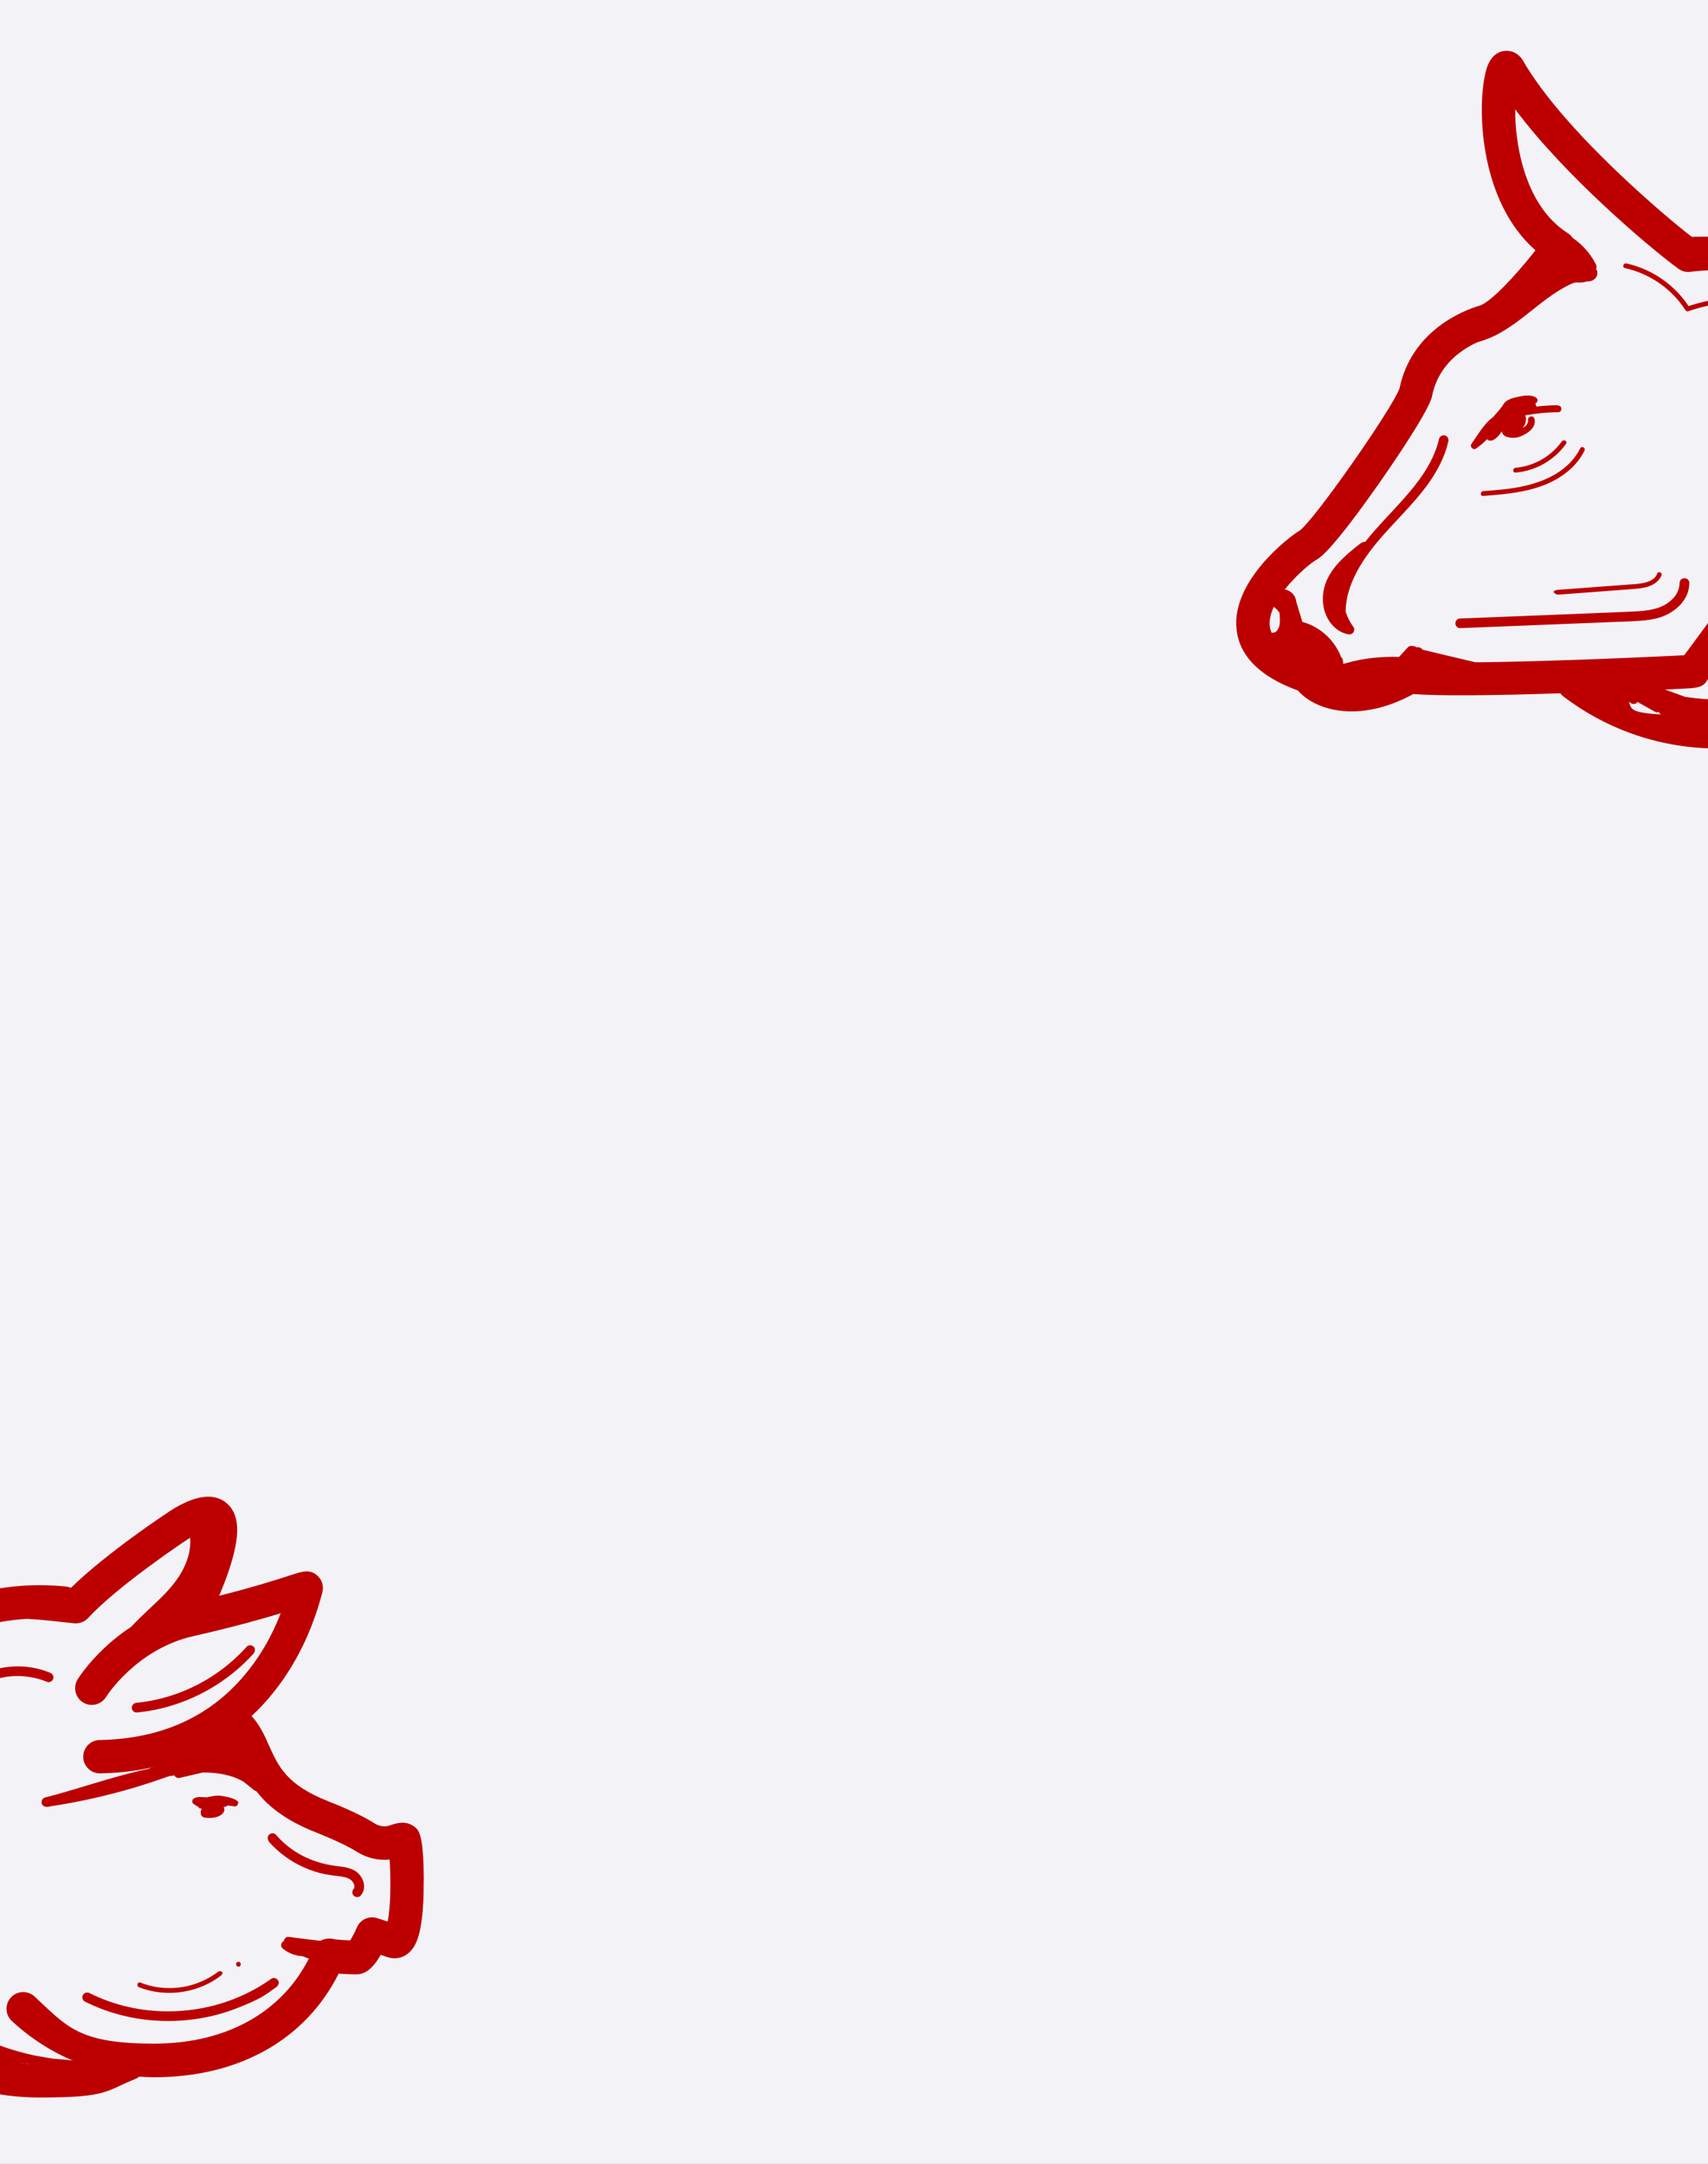 <svg width="375" height="475" viewBox="0 0 375 475" fill="none" xmlns="http://www.w3.org/2000/svg">
<rect x="0" y="0" width="375" height="475" fill="#333333" stroke="none"/>
<g clip-path="url(#clip0_194_4608)">
<rect width="375" height="475" fill="white"/>
<rect width="375" height="475" fill="#F2F2F7"/>
<path d="M342.038 88.959C340.451 88.959 338.864 89.065 337.277 89.25C337.277 89.038 337.224 88.8 337.066 88.615C337.092 88.615 337.145 88.562 337.198 88.536C337.568 88.298 337.727 87.716 337.357 87.372C336.299 86.499 334.368 86.87 333.178 87.134C332.358 87.293 331.326 87.584 330.612 88.139C330.559 88.166 330.506 88.219 330.48 88.271C330.242 88.483 330.057 88.748 329.924 89.038C329.29 89.911 328.549 90.758 327.808 91.551C325.772 93.085 324.529 95.386 323.048 97.476C322.624 98.058 323.471 98.904 324.053 98.481C324.952 97.846 325.772 97.185 326.486 96.418C326.592 96.55 326.724 96.629 326.883 96.682C327.967 97 328.893 95.809 329.475 95.069C329.554 94.963 329.633 94.831 329.713 94.725C329.713 94.725 329.739 94.725 329.766 94.698C329.766 94.989 329.898 95.28 330.136 95.492C330.48 95.836 330.956 95.968 331.432 96.047C331.961 96.127 332.49 96.127 333.045 96.047C333.548 95.968 333.997 95.73 334.447 95.518C335.77 94.884 337.145 93.799 336.96 92.159C336.907 91.763 336.642 91.419 336.219 91.419C335.796 91.419 335.452 91.763 335.479 92.159C335.479 92.292 335.479 92.45 335.479 92.583C335.479 92.583 335.479 92.688 335.452 92.715C335.452 92.768 335.373 92.926 335.399 92.9C335.399 92.847 335.346 93.006 335.32 93.032C335.293 93.085 335.241 93.138 335.214 93.217C335.214 93.217 335.161 93.27 335.161 93.297C335.108 93.35 335.055 93.429 334.976 93.482C334.765 93.693 334.606 93.773 334.315 93.958C334.341 93.905 334.368 93.879 334.421 93.826C334.738 93.35 335.003 92.794 335.029 92.212C335.029 92.186 335.029 92.159 335.029 92.133C335.082 91.789 335.029 91.472 334.844 91.181C337.251 90.758 339.658 90.493 342.091 90.493C343.043 90.493 343.043 89.012 342.091 89.038L342.038 88.959ZM333.125 93.826C333.125 93.826 333.151 93.826 333.178 93.799C333.178 93.799 333.178 93.799 333.125 93.852V93.826Z" fill="#BC0000"/>
<path d="M415.937 78.432C422.285 86.684 426.093 96.999 426.093 108.214C426.093 135.165 404.167 157.092 377.215 157.092C350.264 157.092 361.901 155.293 355.104 151.828C358.489 151.696 361.505 151.564 363.859 151.458C366.292 151.352 368.302 151.246 369.704 151.167C372.428 151.035 373.936 150.955 374.835 149.316L381.13 140.825C382.347 139.212 382.003 136.911 380.363 135.694C378.749 134.478 376.448 134.822 375.232 136.461L369.783 143.841C360.5 144.317 320.138 146.168 309.876 145.057C309.136 144.978 308.342 145.137 307.681 145.507C307.681 145.507 307.628 145.507 307.628 145.533C298.292 151.008 291.521 148.601 290.41 146.776C289.96 146.009 289.219 145.401 288.4 145.11C284.221 143.682 279.142 141.196 278.772 137.361C278.243 131.648 286.839 124.083 289.14 122.814C291.23 121.623 295.779 116.069 302.656 106.283C304.348 103.876 312.865 91.63 314.267 87.504C314.32 87.346 314.373 87.187 314.399 87.028C316.145 78.035 324.45 74.888 326.962 74.147C333.231 72.27 342.488 60.156 345.186 56.453C345.794 55.633 346.006 54.602 345.82 53.596C345.635 52.592 345.027 51.692 344.181 51.163C337.224 46.693 334.474 38.441 333.389 32.305C332.86 29.237 332.649 26.407 332.675 24C343.731 38.838 362.06 54.126 367.085 57.934L368.461 58.966C369.201 59.521 370.127 59.786 371.053 59.68L372.243 59.548C373.909 59.389 375.576 59.283 377.242 59.283C389.832 59.283 401.31 64.07 409.986 71.899C411.705 70.101 413.741 68.593 416.016 67.509C405.913 57.881 392.265 51.957 377.242 51.957C362.219 51.957 373.565 52.036 371.74 52.221L371.502 52.036C366.292 48.095 343.281 28.787 334.421 13.368C333.31 11.463 331.511 10.987 330.163 11.199C327.015 11.701 326.275 15.245 326.01 16.594C324.317 24.661 325.084 44.419 337.119 54.945C332.596 60.711 327.2 66.398 324.873 67.086C321.381 68.117 309.903 72.508 307.258 85.309C305.433 90.07 288.77 113.847 285.437 116.413C282.819 117.947 270.494 127.522 271.472 137.969C272.028 143.946 276.55 148.522 284.961 151.59C288.796 156.007 298.477 158.837 310.299 152.357C315.774 152.78 326.592 152.728 342.567 152.199C342.779 152.463 343.017 152.701 343.281 152.913C353.12 160.371 364.837 164.312 377.215 164.312C408.214 164.312 433.42 139.106 433.42 108.108C433.42 77.11 429.267 83.881 422.232 74.491C419.745 75.1 417.577 76.475 415.937 78.326V78.432Z" fill="#BC0000"/>
<path d="M368.751 127.997C368.751 129.161 368.275 130.298 367.482 131.198C366.688 132.097 365.551 132.89 364.308 133.34C362.827 133.869 361.266 134.081 359.706 134.186C357.96 134.292 356.214 134.345 354.469 134.425C347.222 134.715 340.001 135.006 332.754 135.297C328.707 135.456 324.634 135.615 320.588 135.773C320.006 135.773 319.53 136.25 319.53 136.831C319.53 137.413 320.006 137.916 320.588 137.889C328.099 137.598 335.584 137.281 343.096 136.99C346.852 136.831 350.634 136.699 354.389 136.54C356.162 136.461 357.96 136.435 359.732 136.302C361.451 136.197 363.197 135.985 364.837 135.403C368.011 134.266 370.92 131.542 370.894 127.971C370.894 126.596 368.751 126.596 368.778 127.971L368.751 127.997Z" fill="#BC0000"/>
<path d="M363.806 126.04C363.409 127.019 362.404 127.548 361.452 127.812C360.235 128.183 358.966 128.236 357.723 128.315C354.416 128.553 351.11 128.817 347.778 129.056C345.9 129.188 344.022 129.346 342.144 129.479C340.266 129.611 341.456 130.59 342.144 130.537C345.688 130.272 349.232 130.008 352.777 129.743C354.522 129.611 356.294 129.479 358.04 129.346C359.336 129.241 360.685 129.161 361.928 128.738C363.197 128.315 364.282 127.548 364.811 126.278C364.917 126.014 364.679 125.697 364.441 125.617C364.203 125.538 363.885 125.723 363.779 125.987L363.806 126.04Z" fill="#BC0000"/>
<path d="M356.135 153.177C356.823 153.6 357.511 153.997 358.198 154.42C358.621 154.658 359.177 154.552 359.441 154.182C359.706 153.812 359.759 153.203 359.362 152.912C358.357 152.119 357.352 151.325 356.347 150.558C356.029 151.087 355.712 151.643 355.395 152.172C358.463 153.23 361.557 154.288 364.625 155.346C365.657 155.689 366.345 154.076 365.366 153.574C364.758 153.283 364.176 152.965 363.567 152.674C363.25 153.23 362.906 153.785 362.589 154.341C363.647 154.79 364.678 155.213 365.736 155.663C366.212 155.875 366.768 155.795 367.059 155.319C367.35 154.843 367.191 154.235 366.715 153.997C365.419 153.335 364.123 152.648 362.827 151.987C362.351 151.749 361.769 151.854 361.504 152.33C361.24 152.806 361.399 153.388 361.848 153.653C362.748 154.155 363.647 154.658 364.52 155.16C364.758 154.579 365.022 153.97 365.26 153.388C363.541 152.992 361.795 152.595 360.076 152.225C359.045 151.987 358.331 153.441 359.336 153.997C360.685 154.737 362.007 155.504 363.356 156.245C363.805 156.509 364.414 156.351 364.678 155.901C364.943 155.451 364.758 154.896 364.334 154.579C362.906 153.494 361.504 152.41 360.076 151.352C359.838 151.934 359.574 152.542 359.336 153.124C361.61 153.838 363.858 154.579 366.133 155.293C367.006 155.584 367.852 154.288 367.085 153.679C366.398 153.124 365.736 152.595 365.049 152.039C364.731 152.568 364.414 153.124 364.096 153.653C365.419 154.05 366.715 154.446 368.037 154.87C369.069 155.187 369.783 153.6 368.778 153.097C367.614 152.489 366.477 151.881 365.313 151.299C365.075 151.881 364.811 152.489 364.573 153.071C366.371 153.732 368.17 154.367 369.968 155.028C370.047 154.393 370.153 153.759 370.233 153.124C368.249 152.939 366.292 152.754 364.308 152.568C363.832 152.516 363.409 152.965 363.356 153.415C363.303 153.917 363.594 154.314 364.044 154.473C365.234 154.922 366.45 155.346 367.641 155.795L368.17 153.917C366.688 153.494 365.207 153.071 363.7 152.648C362.483 152.304 362.007 154.129 363.171 154.526C366.186 155.504 369.228 156.509 372.243 157.488C373.274 157.832 374.015 156.166 372.983 155.716C370.709 154.658 368.408 153.626 366.133 152.568C365.895 153.15 365.63 153.759 365.392 154.341C371.37 156.351 377.85 156.774 384.039 155.663C385.785 155.346 387.477 154.922 389.17 154.367C389.62 154.208 389.937 153.785 389.858 153.309C389.778 152.833 389.382 152.436 388.906 152.463C382.717 152.965 376.527 153.468 370.365 153.97C369.889 153.997 369.466 154.314 369.413 154.817C369.36 155.319 369.624 155.769 370.1 155.875C378.538 157.938 387.451 157.805 395.835 155.584C398.216 154.949 400.517 154.129 402.765 153.177C403.638 152.806 403.215 151.246 402.262 151.352C395.253 152.251 388.271 153.177 381.262 154.076C379.278 154.341 377.295 154.579 375.337 154.843C374.861 154.896 374.438 155.16 374.385 155.689C374.332 156.218 374.597 156.668 375.073 156.747C380.045 157.567 385.097 157.488 390.043 156.536C394.936 155.61 399.697 153.812 404.008 151.272C406.441 149.844 408.716 148.151 410.805 146.247C411.625 145.507 410.567 144.131 409.615 144.713C403.558 148.575 396.814 151.193 389.752 152.542C382.796 153.891 375.575 153.97 368.593 152.754C364.599 152.066 360.685 150.929 356.955 149.421C356.479 149.209 355.897 149.633 355.765 150.109C355.633 150.585 355.95 151.114 356.453 151.299C363.25 154.076 370.603 155.478 377.956 155.557C385.256 155.637 392.608 154.393 399.459 151.881C403.347 150.453 407.103 148.628 410.62 146.406C410.224 145.903 409.827 145.401 409.43 144.872C405.939 148.046 401.866 150.585 397.475 152.33C393.085 154.076 388.35 155.134 383.589 155.346C380.918 155.451 378.247 155.293 375.602 154.87C375.522 155.504 375.417 156.139 375.337 156.774C382.346 155.875 389.329 154.949 396.338 154.05C398.321 153.785 400.305 153.547 402.262 153.283C402.104 152.674 401.945 152.066 401.76 151.458C394.143 154.684 385.679 155.901 377.453 155.134C375.126 154.922 372.851 154.526 370.576 153.97C370.497 154.605 370.391 155.24 370.312 155.875C376.501 155.372 382.69 154.87 388.853 154.367C388.773 153.732 388.668 153.097 388.588 152.463C382.902 154.367 376.739 154.817 370.814 153.732C369.122 153.415 367.455 152.992 365.842 152.436C364.811 152.092 364.096 153.759 365.102 154.208C367.376 155.266 369.677 156.298 371.952 157.356C372.19 156.774 372.454 156.166 372.692 155.584C369.677 154.605 366.636 153.6 363.62 152.621C363.435 153.256 363.277 153.864 363.091 154.499C364.573 154.922 366.054 155.346 367.561 155.769C368.064 155.901 368.619 155.584 368.751 155.081C368.884 154.579 368.566 154.076 368.064 153.891C366.874 153.441 365.657 153.018 364.467 152.568L364.202 154.473C366.186 154.658 368.143 154.843 370.127 155.028C370.603 155.081 371.026 154.631 371.079 154.182C371.132 153.679 370.841 153.283 370.391 153.124C368.593 152.463 366.794 151.828 364.996 151.167C363.964 150.796 363.277 152.436 364.255 152.939C365.419 153.547 366.556 154.155 367.72 154.737C367.958 154.155 368.222 153.547 368.461 152.965C367.138 152.568 365.842 152.172 364.52 151.749C363.647 151.484 362.8 152.754 363.567 153.362C364.255 153.917 364.916 154.446 365.604 155.002C365.921 154.473 366.239 153.917 366.556 153.388C364.282 152.674 362.033 151.934 359.759 151.22C359.309 151.061 358.78 151.352 358.621 151.775C358.463 152.198 358.621 152.674 359.018 152.992C360.446 154.076 361.848 155.16 363.277 156.218L364.255 154.552C362.906 153.812 361.584 153.045 360.235 152.304C359.997 152.886 359.732 153.494 359.494 154.076C361.213 154.473 362.959 154.87 364.678 155.24C366.397 155.61 366.424 154.023 365.419 153.468C364.52 152.965 363.62 152.463 362.748 151.96C362.43 152.516 362.086 153.071 361.769 153.626C363.065 154.288 364.361 154.975 365.657 155.637C365.974 155.081 366.318 154.526 366.636 153.97C365.578 153.521 364.546 153.097 363.488 152.648C363.012 152.436 362.457 152.516 362.166 152.992C361.875 153.468 362.033 154.076 362.51 154.314C363.118 154.605 363.7 154.922 364.308 155.213L365.049 153.441C361.981 152.383 358.886 151.325 355.818 150.267C355.421 150.135 354.919 150.347 354.707 150.717C354.495 151.087 354.522 151.643 354.866 151.907C355.871 152.701 356.876 153.494 357.881 154.261C358.278 153.759 358.674 153.256 359.071 152.727C358.383 152.304 357.696 151.907 357.008 151.484C355.924 150.823 354.945 152.516 356.029 153.15L356.135 153.177Z" fill="#BC0000"/>
<path d="M368.62 157.858C372.349 158.176 376.078 158.466 379.808 158.784C380.337 158.837 380.786 158.308 380.786 157.805C380.786 157.303 380.337 156.906 379.808 156.827C374.941 156.245 370.048 155.663 365.181 155.081V157.038C366.689 157.091 368.196 157.118 369.678 157.17C370.921 157.197 370.921 155.266 369.678 155.213C368.17 155.16 366.662 155.134 365.181 155.081C363.7 155.028 364.203 155.531 364.203 156.06C364.203 156.589 364.652 156.959 365.181 157.038C370.048 157.62 374.941 158.202 379.808 158.784V156.827C376.078 156.509 372.349 156.218 368.62 155.901C368.091 155.848 367.641 156.377 367.641 156.88C367.641 157.382 368.091 157.805 368.62 157.858Z" fill="#BC0000"/>
<path d="M360.473 152.595C363.092 153.891 365.684 155.187 368.302 156.483C368.778 156.722 369.36 156.616 369.625 156.14C369.889 155.664 369.757 155.055 369.281 154.817C366.662 153.521 364.07 152.225 361.452 150.929C360.976 150.691 360.394 150.797 360.129 151.273C359.891 151.696 359.997 152.357 360.473 152.595Z" fill="#BC0000"/>
<path d="M362.88 153.15C363.594 153.944 364.282 154.711 364.996 155.504C365.71 156.298 366.027 155.874 366.371 155.504C366.741 155.107 366.741 154.526 366.371 154.129C365.657 153.335 364.705 151.537 363.991 150.77C363.647 150.4 361.319 150.294 360.975 150.664C360.605 151.061 362.51 152.753 362.88 153.15Z" fill="#BC0000"/>
<path d="M364.097 153.786C371.555 156.483 379.675 157.171 387.504 155.928C389.726 155.584 391.895 155.055 394.037 154.394C395.227 154.024 394.725 152.146 393.508 152.516C386.235 154.817 378.406 155.214 370.921 153.706C368.778 153.257 366.662 152.675 364.599 151.934C364.097 151.749 363.541 152.146 363.409 152.622C363.277 153.098 363.594 153.627 364.097 153.812V153.786Z" fill="#BC0000"/>
<path d="M344.365 56.982C344.656 57.485 344.947 58.014 345.265 58.516C345.767 59.389 347.328 59.072 347.248 57.987C347.169 57.008 346.296 56.268 345.318 56.665C344.524 56.956 344.18 58.04 344.683 58.754V57.67C344.312 58.278 343.942 58.886 343.572 59.468C344.233 59.653 344.894 59.839 345.556 59.997C345.661 58.41 345.741 56.823 345.847 55.263C345.238 55.501 344.63 55.765 344.022 56.003C344.63 56.744 345.212 57.511 345.82 58.252C346.561 59.177 348.174 57.961 347.486 56.956C346.852 56.03 346.19 55.104 345.556 54.178C345 54.602 344.445 55.025 343.889 55.474C345.318 56.929 346.746 58.41 348.148 59.865C348.306 59.283 348.465 58.675 348.624 58.093C345.159 59.019 341.694 59.944 338.256 60.87C338.441 61.558 338.626 62.245 338.811 62.933C340.583 62.245 342.355 61.584 344.127 60.897C344.577 60.738 344.921 60.367 344.921 59.865C344.921 59.362 344.603 58.939 344.127 58.834C344.048 58.834 343.863 58.728 344.048 58.834C344.233 58.939 344.048 58.834 343.995 58.781C344.101 58.966 343.995 58.701 344.022 58.834C344.048 58.966 343.995 58.701 343.969 58.648C343.942 58.516 344.022 58.807 343.969 58.622C343.916 58.437 343.969 58.807 343.969 58.543V58.463C343.969 58.596 343.969 58.596 343.995 58.463C343.942 58.516 343.757 58.648 343.942 58.543H342.858C343.175 58.754 343.493 58.966 343.81 59.177C344.471 59.627 345.45 59.045 345.423 58.252C345.423 57.511 345.37 56.77 345.344 56.056C344.736 56.294 344.127 56.559 343.519 56.797C344.868 57.881 346.243 58.966 347.592 60.05C347.83 59.442 348.095 58.834 348.333 58.225C343.651 58.834 339.261 60.764 335.69 63.859C335.293 64.203 335.293 64.864 335.611 65.261C335.955 65.71 336.484 65.763 336.986 65.525C339.975 64.123 342.99 62.721 345.979 61.32C345.609 60.711 345.265 60.103 344.894 59.495C344.18 59.971 343.466 60.447 342.778 60.897C342.329 61.188 342.117 61.716 342.355 62.219C342.54 62.669 343.096 63.012 343.598 62.827C344.947 62.325 346.296 61.822 347.645 61.346C348.174 61.135 348.544 60.632 348.386 60.05C348.227 59.495 347.645 59.151 347.09 59.31C339.525 61.399 334.526 67.932 327.782 71.529C325.983 72.481 324.026 73.222 322.016 73.46C321.434 73.539 320.958 73.909 320.958 74.518C320.958 75.126 321.461 75.655 322.016 75.576C325.983 75.1 329.501 73.222 332.701 70.921C335.822 68.672 338.679 66.054 341.932 63.991C343.731 62.854 345.608 61.902 347.672 61.32C347.486 60.632 347.301 59.944 347.116 59.257C345.767 59.759 344.418 60.262 343.069 60.738C343.334 61.399 343.625 62.034 343.889 62.695C344.603 62.219 345.318 61.743 346.005 61.293C347.169 60.526 346.164 58.886 344.921 59.468C341.932 60.87 338.917 62.272 335.928 63.674C336.351 64.229 336.775 64.784 337.224 65.34C340.319 62.642 344.26 60.844 348.359 60.315C348.782 60.262 349.153 60.103 349.338 59.653C349.523 59.204 349.444 58.754 349.126 58.49C347.777 57.405 346.402 56.321 345.053 55.236C343.704 54.152 344.312 54.84 343.889 55.025C343.519 55.184 343.228 55.58 343.228 56.003C343.228 56.744 343.281 57.485 343.307 58.199C343.836 57.881 344.365 57.59 344.921 57.273C344.603 57.061 344.286 56.85 343.969 56.638C343.651 56.427 343.202 56.453 342.884 56.638C341.271 57.617 341.588 60.42 343.519 60.817V58.754C341.747 59.442 339.975 60.103 338.203 60.791C337.674 61.002 337.304 61.505 337.462 62.087C337.621 62.642 338.203 62.986 338.758 62.827C342.223 61.902 345.688 60.976 349.126 60.05C349.92 59.839 350.158 58.834 349.602 58.278C348.174 56.823 346.746 55.342 345.344 53.888C344.524 53.041 342.964 54.152 343.678 55.184C344.313 56.109 344.974 57.035 345.609 57.961C346.164 57.538 346.719 57.114 347.275 56.665C346.666 55.924 346.085 55.157 345.476 54.416C345.212 54.099 344.656 54.046 344.312 54.205C343.916 54.39 343.678 54.734 343.651 55.184C343.545 56.77 343.466 58.357 343.36 59.918C343.255 61.478 344.815 61.293 345.344 60.447C345.714 59.839 346.085 59.23 346.455 58.648C346.64 58.357 346.666 57.855 346.455 57.564C346.323 57.881 346.19 58.225 346.058 58.543H345.503L345.212 58.331C345.159 58.146 345.106 57.961 345.08 57.802V57.908C345.741 57.723 346.402 57.538 347.063 57.379C346.772 56.876 346.481 56.347 346.164 55.845C345.476 54.654 343.651 55.739 344.339 56.929L344.365 56.982Z" fill="#BC0000"/>
<path d="M341.35 53.464C342.884 54.866 344.418 56.268 345.952 57.67C346.349 58.014 346.931 58.093 347.354 57.749C347.751 57.432 347.936 56.823 347.619 56.374C346.693 55.025 345.767 53.676 344.815 52.301C344.339 52.777 343.836 53.279 343.36 53.755C345.45 55.157 347.222 57.009 348.571 59.124C349.311 60.288 351.031 59.283 350.396 58.04C349.02 55.316 346.825 53.015 344.154 51.534C343.704 51.269 343.096 51.375 342.779 51.798C342.488 52.195 342.435 52.856 342.858 53.2C344.947 54.866 346.693 56.903 347.963 59.257C348.544 60.315 350.237 59.601 349.92 58.437C349.206 55.951 347.539 53.808 345.318 52.486C344.392 51.93 343.334 53.015 343.863 53.941C344.524 55.078 345.212 56.215 345.873 57.379C346.217 57.961 346.561 58.543 346.905 59.124C347.037 59.362 347.222 59.601 347.328 59.839C347.46 60.13 347.328 59.971 347.46 59.865C347.381 59.865 347.592 59.759 347.46 59.865C347.539 59.865 347.275 59.918 347.222 59.918C347.143 59.918 347.143 59.918 347.222 59.918H347.116C347.01 59.918 346.905 59.918 346.772 59.918C346.164 59.918 345.529 59.865 344.921 59.839C343.598 59.759 342.25 59.706 340.927 59.627C341.033 60.315 341.112 61.029 341.218 61.717C343.069 61.399 344.921 61.082 346.772 60.764C347.222 60.685 347.698 60.606 348.148 60.526C348.597 60.447 348.491 60.447 348.677 60.447C348.491 60.447 348.968 60.447 348.968 60.447C348.915 60.447 348.888 60.447 348.835 60.42C348.571 60.235 348.518 59.997 348.65 59.706L348.73 59.654C348.677 59.627 348.386 59.654 348.306 59.654C348.068 59.654 347.83 59.574 347.619 59.548C343.969 58.992 340.319 58.437 336.642 57.908C336.087 57.828 335.505 58.04 335.346 58.648C335.214 59.151 335.505 59.865 336.087 59.944C339.578 60.473 343.043 61.002 346.534 61.505C347.381 61.637 348.306 61.902 349.179 61.717C350.052 61.531 350.74 60.791 350.713 59.918C350.713 58.966 349.867 58.358 348.968 58.305C348.068 58.252 347.328 58.516 346.534 58.648C344.577 58.992 342.593 59.336 340.636 59.654C340.134 59.733 339.79 60.341 339.869 60.817C339.948 61.346 340.372 61.717 340.927 61.743C342.488 61.822 344.048 61.902 345.609 61.981C346.825 62.034 348.386 62.245 349.179 61.082C350.131 59.706 348.782 58.119 348.121 56.956C347.301 55.58 346.508 54.205 345.688 52.856C345.212 53.332 344.709 53.835 344.233 54.311C345.979 55.342 347.301 57.035 347.857 58.992C348.518 58.728 349.153 58.437 349.814 58.172C348.465 55.686 346.614 53.438 344.392 51.692C343.969 52.248 343.546 52.803 343.096 53.359C345.476 54.681 347.354 56.665 348.571 59.098C349.179 58.728 349.787 58.384 350.396 58.014C348.862 55.554 346.825 53.491 344.445 51.877C343.572 51.296 342.382 52.459 342.99 53.332C343.916 54.681 344.842 56.03 345.794 57.405C346.349 56.982 346.905 56.559 347.46 56.109C345.926 54.708 344.392 53.306 342.858 51.904C341.324 50.502 341.773 51.481 341.35 51.904C340.954 52.301 340.927 53.015 341.35 53.411V53.464Z" fill="#BC0000"/>
<path d="M279.486 133.102C282.026 134.742 282.581 138.366 280.544 140.693C281.153 140.931 281.761 141.196 282.369 141.434C282.316 140.931 282.264 140.455 282.184 139.953C282.078 139.053 281.1 138.524 280.359 139.212C280.386 139.186 280.412 139.212 280.465 139.186C280.359 139.239 280.359 139.186 280.359 139.186C280.359 139.212 280.28 139.133 280.386 139.186C280.491 139.239 280.544 139.318 280.386 139.159C280.148 139.768 279.883 140.376 279.645 140.984C281.444 140.931 282.634 139.397 282.978 137.757C283.163 136.885 283.136 136.012 283.083 135.113C283.031 134.266 282.978 133.314 283.348 132.521C283.612 132.018 283.48 131.357 282.978 131.066C282.502 130.801 281.787 130.934 281.523 131.436C281.1 132.283 280.941 133.182 280.941 134.107C280.941 135.033 281.047 135.8 280.994 136.647C280.941 137.493 280.809 137.705 280.544 138.181C280.491 138.26 280.439 138.339 280.386 138.419C280.439 138.339 280.386 138.419 280.359 138.472C280.306 138.524 280.068 138.736 280.174 138.657C280.121 138.71 280.068 138.736 279.989 138.763C279.83 138.868 279.989 138.763 279.91 138.815C279.83 138.868 279.777 138.868 279.698 138.868C279.513 138.895 279.936 138.868 279.592 138.868C278.667 138.868 278.19 140.032 278.852 140.693C279.672 141.54 280.994 141.513 281.867 140.72C281.259 140.482 280.65 140.217 280.042 139.979C280.095 140.482 280.148 140.958 280.227 141.46C280.306 141.963 280.465 142.254 280.888 142.439C281.259 142.598 281.761 142.545 282.052 142.227C283.507 140.561 284.168 138.392 283.824 136.197C283.507 134.187 282.264 132.388 280.571 131.277C280.095 130.96 279.407 131.172 279.116 131.648C278.825 132.124 279.01 132.785 279.486 133.102Z" fill="#BC0000"/>
<path d="M281.867 131.594C282.078 131.647 282.237 131.779 282.369 131.991C282.501 132.203 282.475 132.15 282.501 132.335C282.501 132.229 282.501 132.705 282.501 132.599C283.189 132.705 283.903 132.785 284.591 132.89C284.485 131.224 282.792 129.902 281.152 130.431C281.576 130.669 282.025 130.933 282.449 131.171C282.237 130.642 282.025 130.113 281.814 129.611C281.602 129.082 281.1 128.711 280.518 128.87C279.989 129.029 279.592 129.637 279.777 130.166C280.333 131.832 281.629 133.128 283.321 133.631C283.083 133.393 282.819 133.128 282.581 132.89C283.163 134.874 283.745 136.831 284.353 138.815C285.041 138.63 285.728 138.445 286.416 138.259C286.098 137.228 285.781 136.196 285.464 135.138C285.12 134.028 283.321 134.186 283.374 135.429C283.401 136.54 283.401 137.678 283.48 138.788C283.559 139.873 283.692 140.957 283.797 142.042C283.85 141.857 283.903 141.671 283.93 141.513C283.665 141.883 283.401 142.28 283.136 142.65C283.797 142.729 284.432 142.809 285.093 142.915C284.908 142.042 284.723 141.169 284.538 140.296C284.353 139.45 282.951 139.185 282.581 140.032C282.21 140.878 282.052 141.301 281.761 141.936C282.422 142.2 283.057 142.491 283.718 142.756C283.824 142.095 283.903 141.46 284.009 140.799C283.348 140.878 282.713 140.957 282.052 141.063C282.316 141.671 282.607 142.253 282.872 142.862C283.057 143.232 283.559 143.417 283.93 143.364C284.379 143.285 284.67 143.02 284.802 142.597C284.961 142.147 285.146 141.698 285.305 141.248C284.644 141.328 284.009 141.407 283.348 141.513C283.665 142.042 283.956 142.544 284.273 143.073C284.591 143.629 285.49 143.814 285.94 143.285C286.231 142.941 286.548 142.597 286.839 142.253C286.495 142.333 286.151 142.438 285.808 142.518C287.738 142.967 289.167 144.792 289.167 146.75C289.828 146.564 290.489 146.379 291.15 146.221C289.748 143.258 288.347 140.296 286.945 137.307C286.548 137.836 286.151 138.339 285.755 138.868C289.352 139.979 292.155 143.126 292.896 146.829C293.134 147.993 295.091 147.755 294.985 146.538C294.932 146.062 294.906 145.586 294.853 145.083C294.8 144.554 294.483 144.105 293.927 144.025C293.372 143.946 292.843 144.263 292.764 144.792C292.658 145.427 292.552 146.088 292.446 146.723H294.509C294.218 145.983 293.927 145.242 293.636 144.501C293.345 143.761 293.213 143.787 292.764 143.734C292.367 143.682 291.891 143.867 291.706 144.237C291.362 144.925 291.044 145.586 290.701 146.274C291.362 146.353 291.997 146.432 292.658 146.538C292.314 144.898 291.97 143.285 291.626 141.645C290.965 141.909 290.33 142.2 289.669 142.465C290.357 143.655 291.044 144.872 291.732 146.062C292.288 145.639 292.843 145.216 293.398 144.766C292.526 143.893 291.626 143.02 290.753 142.147C289.881 141.275 288.69 142.147 288.981 143.179C289.405 144.713 289.828 146.247 290.251 147.781C290.568 148.892 292.446 148.733 292.34 147.49C291.97 142.756 287.685 138.762 282.898 138.894C281.734 138.921 281.417 140.693 282.607 140.984C283.771 141.248 285.331 141.566 285.887 142.676C285.808 142.518 285.913 142.835 285.94 142.888C285.94 143.02 285.966 142.941 285.94 142.888C285.94 142.967 285.94 143.02 285.94 143.1C285.94 143.179 285.913 143.496 285.94 143.311C285.94 143.443 285.887 143.576 285.834 143.682C285.781 143.787 285.781 143.787 285.834 143.682C285.808 143.734 285.781 143.787 285.755 143.84C285.675 143.999 285.808 143.814 285.755 143.893C285.702 143.972 285.675 143.972 285.622 144.025C285.517 144.131 285.755 143.946 285.622 144.025C285.49 144.105 285.437 144.105 285.543 144.078C285.649 144.052 285.49 144.078 285.464 144.078C285.305 144.078 285.728 144.078 285.411 144.078C285.728 144.607 286.019 145.136 286.337 145.692C286.627 145.083 286.945 144.501 287.236 143.893C287.447 143.47 287.421 142.941 287.077 142.597C286.76 142.28 286.178 142.147 285.781 142.438C285.093 142.915 284.432 143.417 283.744 143.893C283.268 144.237 283.057 144.819 283.374 145.348C283.665 145.85 284.326 146.009 284.829 145.718C285.517 145.348 286.178 144.978 286.865 144.607C286.337 144.29 285.808 143.999 285.252 143.682C285.173 144.713 285.755 145.586 286.548 146.168C287.368 146.75 288.373 146.935 289.352 146.908C290.251 146.855 291.468 146.564 292.208 146.723C292.949 146.882 292.843 146.908 293.081 147.067C293.028 147.014 293.213 147.173 293.24 147.199L293.319 147.279C293.266 147.226 293.266 147.226 293.319 147.279C293.345 147.332 293.425 147.49 293.372 147.358C293.372 147.384 293.425 147.675 293.425 147.517C294.033 147.279 294.641 147.014 295.25 146.776C294.324 146.009 293.398 145.268 292.473 144.501C292.049 145.057 291.626 145.612 291.177 146.168C294.853 148.786 299.693 149.606 304.057 148.416C304.613 148.257 304.957 147.649 304.798 147.12C304.639 146.538 304.057 146.247 303.502 146.379C301.122 146.882 298.741 147.358 296.361 147.86C295.197 148.099 295.435 150.082 296.652 149.95C302.179 149.395 307.522 147.384 311.966 144.078C312.415 143.734 312.653 143.153 312.336 142.624C312.071 142.174 311.357 141.909 310.881 142.253C310.326 142.65 309.744 143.073 309.188 143.47C308.898 143.682 308.712 143.814 308.369 143.92C308.025 144.025 307.707 144.105 307.363 144.211C307.707 144.792 308.051 145.401 308.395 145.983C309.136 145.189 309.876 144.396 310.59 143.602H309.083C310.008 144.422 310.934 145.242 311.86 146.062C312.283 146.432 312.944 146.485 313.367 146.062C313.764 145.665 313.791 144.951 313.367 144.554C312.574 143.867 311.807 143.179 311.013 142.465C310.67 143.047 310.326 143.655 309.982 144.237C314.69 145.348 319.398 146.459 324.106 147.596C324.212 146.908 324.291 146.194 324.397 145.507C319.371 145.11 314.346 144.66 309.321 144.316C304.295 143.972 299.931 144.316 295.382 145.612C292.869 146.326 290.436 147.331 288.109 148.575C287.209 149.051 287.58 150.638 288.638 150.558C291.15 150.4 293.689 150.214 296.202 150.056C298.715 149.897 297.26 149.606 297.26 148.998C297.26 148.389 296.784 147.887 296.202 147.94C293.689 148.099 291.15 148.284 288.638 148.442C288.823 149.104 289.008 149.765 289.167 150.426C293.028 148.363 297.313 147.014 301.65 146.538C306.438 146.009 311.251 146.617 316.039 146.988C320.826 147.358 321.593 147.437 324.397 147.649C325.587 147.755 325.825 145.824 324.688 145.559C319.98 144.449 315.272 143.338 310.564 142.2C309.585 141.962 308.686 143.232 309.532 143.972C310.379 144.713 311.093 145.348 311.886 146.062C312.389 145.559 312.891 145.057 313.394 144.554C312.468 143.734 311.542 142.915 310.617 142.095C310.194 141.724 309.532 141.645 309.109 142.095C308.369 142.888 307.628 143.682 306.914 144.475C306.2 145.268 306.914 146.564 307.945 146.247L309.03 145.93C309.453 145.797 309.77 145.639 310.114 145.401C310.722 144.951 311.357 144.528 311.966 144.078C311.595 143.47 311.251 142.862 310.881 142.253C306.729 145.348 301.783 147.331 296.625 147.834C296.731 148.522 296.81 149.236 296.916 149.924C299.297 149.421 301.677 148.945 304.057 148.442C303.872 147.755 303.687 147.067 303.502 146.379C299.667 147.437 295.514 146.644 292.261 144.343C291.282 143.655 290.039 145.242 290.965 146.009C291.891 146.776 292.817 147.517 293.742 148.284C294.086 148.548 294.483 148.68 294.906 148.495C295.276 148.337 295.594 147.94 295.567 147.517C295.382 145.401 293.266 144.449 291.362 144.554C290.806 144.581 290.277 144.687 289.722 144.713C289.457 144.713 289.167 144.739 288.902 144.739C288.638 144.739 288.638 144.74 288.452 144.687C288.135 144.607 287.871 144.475 287.659 144.263C287.447 144.052 287.5 144.105 287.447 143.999C287.474 144.078 287.394 143.84 287.394 143.814C287.394 143.999 287.394 143.655 287.394 143.629C287.474 142.782 286.442 142.359 285.781 142.703C285.093 143.073 284.432 143.443 283.744 143.814C284.115 144.422 284.459 145.03 284.829 145.639C285.517 145.163 286.178 144.66 286.865 144.184C286.389 143.708 285.887 143.205 285.411 142.729C285.12 143.338 284.802 143.92 284.512 144.528C284.221 145.136 284.591 146.141 285.437 146.141C287.447 146.141 288.479 143.893 288.003 142.147C287.447 140.058 285.093 139.291 283.216 138.841C283.11 139.529 283.03 140.243 282.925 140.931C286.495 140.825 289.96 143.84 290.225 147.384C290.912 147.279 291.626 147.199 292.314 147.093C291.891 145.559 291.468 144.025 291.044 142.491C290.463 142.835 289.854 143.179 289.272 143.523C290.145 144.396 291.044 145.268 291.917 146.141C292.764 146.988 294.192 145.903 293.584 144.845C292.975 143.787 292.208 142.438 291.521 141.248C290.833 140.058 289.325 140.904 289.563 142.068C289.907 143.708 290.251 145.321 290.595 146.961C290.78 147.834 292.155 148.019 292.552 147.226C292.896 146.538 293.213 145.877 293.557 145.189C292.896 145.11 292.261 145.03 291.6 144.925C291.891 145.665 292.182 146.406 292.473 147.146C292.658 147.596 293.002 147.94 293.504 147.94C294.007 147.94 294.456 147.622 294.536 147.146C294.642 146.512 294.747 145.85 294.853 145.216C294.165 145.11 293.451 145.03 292.764 144.925C292.817 145.401 292.843 145.877 292.896 146.379L294.985 146.088C294.086 141.671 290.648 137.969 286.363 136.646C282.078 135.324 284.776 137.413 285.173 138.207C286.575 141.169 287.976 144.131 289.378 147.12C289.854 148.099 291.362 147.57 291.362 146.591C291.362 143.682 289.272 140.984 286.442 140.323C286.098 140.243 285.649 140.323 285.411 140.587C285.12 140.931 284.802 141.275 284.512 141.619C285.067 141.698 285.622 141.751 286.178 141.83C285.86 141.301 285.569 140.799 285.252 140.27C284.75 139.423 283.612 139.688 283.295 140.534C282.977 141.38 282.951 141.433 282.792 141.883C283.454 141.804 284.088 141.724 284.75 141.619C284.485 141.01 284.194 140.428 283.93 139.82C283.559 139.027 282.105 139.185 281.972 140.084C281.867 140.746 281.787 141.38 281.681 142.042C281.576 142.703 281.761 143.073 282.29 143.285C282.819 143.496 283.401 143.338 283.612 142.862C283.877 142.227 284.141 141.592 284.432 140.957C283.771 140.878 283.136 140.799 282.475 140.693C282.66 141.566 282.845 142.438 283.03 143.311C283.216 144.184 283.533 144.025 283.903 144.078C284.353 144.131 284.697 143.946 284.961 143.576L285.569 142.729C285.834 142.359 285.913 142.015 285.887 141.566C285.808 140.878 285.755 140.19 285.675 139.503C285.543 138.101 285.517 136.699 285.49 135.297C284.802 135.403 284.088 135.482 283.401 135.588C283.718 136.62 284.035 137.651 284.353 138.709C284.67 139.767 286.786 139.45 286.416 138.154C285.86 136.276 285.305 134.371 284.723 132.494C284.617 132.176 284.538 131.885 284.273 131.7C284.009 131.515 283.85 131.489 283.612 131.409C283.454 131.356 283.083 131.118 282.925 131.012C282.396 130.616 282.025 130.087 281.84 129.531C281.153 129.716 280.465 129.902 279.777 130.087C279.989 130.616 280.2 131.145 280.412 131.647C280.624 132.15 281.126 132.599 281.708 132.388C281.708 132.388 281.999 132.308 281.893 132.335C281.787 132.361 282.025 132.361 281.946 132.335C281.867 132.308 282.105 132.388 282.131 132.388C281.999 132.335 282.21 132.441 282.237 132.467C282.237 132.467 282.422 132.652 282.369 132.599C282.369 132.626 282.448 132.758 282.422 132.652C282.422 132.679 282.475 132.97 282.475 132.811C282.501 133.34 282.845 133.79 283.401 133.869C283.903 133.922 284.459 133.631 284.564 133.102C284.882 131.515 284.009 129.954 282.422 129.478C281.1 129.082 280.544 131.145 281.867 131.541V131.594Z" fill="#BC0000"/>
<path d="M287.421 140.931C287.421 141.592 287.421 142.253 287.421 142.915C287.421 143.497 287.897 143.973 288.479 143.973C289.061 143.973 289.51 143.497 289.537 142.915C289.563 142.333 290.119 141.46 290.145 140.878C289.431 140.878 288.214 141.169 287.5 141.169C287.5 142.544 287.474 143.92 287.447 145.322C288.135 145.216 288.849 145.136 289.537 145.031C289.484 144.74 289.404 144.449 289.351 144.158C289.14 143.259 287.844 143.126 287.394 143.893C286.945 144.687 286.521 145.454 286.072 146.247C286.733 146.432 287.394 146.618 288.056 146.776C288.108 146.221 288.188 145.665 288.241 145.11C287.632 145.348 287.024 145.612 286.416 145.851C289.59 149.659 294.985 152.304 300.01 151.564C301.571 151.325 302.999 150.638 304.189 149.606C304.798 149.077 304.48 147.993 303.713 147.834C302.259 147.49 300.777 147.147 299.323 146.803L299.032 148.892C300.275 148.892 301.518 148.945 302.761 148.945V146.829C301.545 146.829 300.328 146.776 299.085 146.776V148.892C300.143 148.892 301.201 148.892 302.259 148.892V146.776C300.963 146.829 299.667 146.856 298.371 146.908V149.024C301.016 148.892 303.687 148.76 306.332 148.628C306.914 148.601 307.39 148.152 307.39 147.57C307.39 146.988 306.914 146.485 306.332 146.512C303.687 146.644 301.016 146.776 298.371 146.908C297.789 146.935 297.313 147.385 297.313 147.966C297.313 148.548 297.789 149.051 298.371 149.024C299.667 148.972 300.963 148.945 302.259 148.892C303.634 148.839 303.634 146.776 302.259 146.776C301.201 146.776 300.143 146.776 299.085 146.776C297.709 146.776 297.709 148.892 299.085 148.892C300.301 148.892 301.518 148.945 302.761 148.945C304.137 148.945 304.137 146.829 302.761 146.829C301.518 146.829 300.275 146.776 299.032 146.776C297.842 146.776 297.577 148.575 298.741 148.866C300.196 149.21 301.677 149.553 303.131 149.897C302.973 149.315 302.814 148.707 302.655 148.125C300.407 150.082 297.18 149.791 294.536 148.919C291.944 148.072 289.642 146.459 287.897 144.369C287.632 144.052 287.103 143.999 286.733 144.158C286.31 144.343 286.125 144.687 286.072 145.136C286.019 145.692 285.94 146.247 285.887 146.803C285.781 147.887 287.394 148.205 287.87 147.332C288.32 146.538 288.743 145.771 289.193 144.978C288.532 144.898 287.897 144.819 287.236 144.713C287.288 145.004 287.368 145.295 287.421 145.586C287.685 146.776 289.484 146.485 289.51 145.295C289.51 143.92 289.537 142.544 289.563 141.143C289.563 140.561 289.061 140.085 288.505 140.085C287.95 140.085 287.474 140.561 287.447 141.143C287.421 141.724 287.394 142.306 287.341 142.888H289.457C289.457 142.227 289.457 141.566 289.457 140.905C289.457 139.529 287.341 139.529 287.341 140.905L287.421 140.931Z" fill="#BC0000"/>
<path d="M308.501 145.851C305.115 145.454 301.651 145.851 298.45 147.067C297.948 147.252 297.63 147.728 297.762 148.257C297.895 148.786 298.45 149.051 298.953 148.945C300.381 148.601 301.809 148.257 303.264 147.887C302.947 147.358 302.629 146.803 302.312 146.274C301.624 146.829 300.725 146.908 299.931 146.67C299.852 147.305 299.746 147.94 299.667 148.575C300.804 148.443 301.941 148.31 303.052 148.152C303.581 148.099 304.031 147.755 304.031 147.173C304.031 146.591 303.581 146.141 303.052 146.194C301.915 146.327 300.778 146.459 299.667 146.618C299.191 146.67 298.768 146.935 298.715 147.464C298.662 147.993 298.926 148.39 299.402 148.522C300.91 148.998 302.47 148.601 303.661 147.623C303.978 147.358 304.004 146.776 303.819 146.432C303.634 146.089 303.132 145.877 302.708 145.983C301.28 146.327 299.852 146.67 298.397 147.041C298.582 147.675 298.741 148.284 298.926 148.919C301.994 147.781 305.221 147.411 308.474 147.781C309.003 147.834 309.453 147.279 309.453 146.803C309.453 146.327 309.003 145.903 308.474 145.824L308.501 145.851Z" fill="#BC0000"/>
<path d="M305.723 148.204C307.284 148.68 309.109 148.257 310.246 147.067C311.383 145.877 311.78 144.052 311.225 142.518C310.749 142.888 310.273 143.258 309.797 143.629C312.627 145.057 315.43 146.459 318.26 147.887C318.736 148.125 319.318 148.019 319.583 147.543C319.847 147.067 319.715 146.459 319.239 146.221C316.409 144.792 313.605 143.391 310.775 141.962C310.431 141.777 310.008 141.777 309.691 142.042C309.373 142.306 309.215 142.703 309.347 143.073C309.664 143.972 309.558 145.004 308.871 145.718C308.183 146.432 307.152 146.644 306.252 146.353C305.062 145.983 304.533 147.86 305.723 148.231V148.204Z" fill="#BC0000"/>
<path d="M298.82 119.19C295.964 121.438 292.922 123.871 291.362 127.257C290.039 130.166 290.066 133.71 291.891 136.408C292.843 137.836 294.271 138.921 295.99 139.238C296.414 139.318 296.837 139.238 297.101 138.868C297.366 138.498 297.445 138.022 297.181 137.678C294.589 134.187 294.086 129.346 296.043 125.458C296.308 124.956 296.176 124.295 295.673 124.004C295.17 123.713 294.483 123.871 294.218 124.374C292.235 128.262 291.917 132.97 293.531 137.043C294.033 138.339 295.779 137.837 295.594 136.488C294.668 130.378 297.974 124.506 301.65 119.904C305.486 115.09 310.167 111.017 313.711 105.992C315.668 103.241 317.229 100.2 317.996 96.893C318.128 96.338 317.811 95.73 317.255 95.597C316.726 95.439 316.065 95.783 315.959 96.338C314.584 102.236 310.564 106.944 306.544 111.308C302.232 115.963 297.657 120.565 295.118 126.463C293.663 129.849 292.975 133.42 293.531 137.096C294.218 136.911 294.906 136.726 295.594 136.54C294.192 132.996 294.324 128.923 296.07 125.511C295.461 125.141 294.853 124.797 294.245 124.427C291.97 128.95 292.367 134.689 295.382 138.789C295.779 138.26 296.176 137.757 296.572 137.228C295.885 137.096 295.541 136.99 294.985 136.593C294.906 136.54 294.853 136.488 294.774 136.435C294.641 136.329 294.88 136.514 294.747 136.435C294.615 136.355 294.509 136.223 294.403 136.117C294.298 136.012 294.218 135.932 294.112 135.826C294.007 135.721 294.033 135.721 293.98 135.668C293.822 135.483 294.007 135.721 293.901 135.562C293.531 135.059 293.213 134.451 293.055 134.001C292.949 133.684 292.843 133.367 292.764 133.049C292.737 132.917 292.711 132.758 292.684 132.6C292.631 132.335 292.658 132.467 292.631 132.203C292.499 130.828 292.631 129.717 293.213 128.421C293.874 126.94 294.853 125.644 295.99 124.48C297.339 123.104 298.847 121.888 300.354 120.724C300.804 120.38 300.725 119.587 300.354 119.216C299.984 118.846 299.296 118.873 298.847 119.216L298.82 119.19Z" fill="#BC0000"/>
<path d="M346.957 98.401C344.074 104.141 337.594 106.415 331.643 107.235C329.66 107.526 327.65 107.658 325.64 107.817C324.952 107.87 324.952 108.928 325.64 108.875C332.331 108.373 339.578 107.711 344.789 102.977C346.058 101.84 347.116 100.464 347.883 98.93C348.201 98.322 347.275 97.793 346.957 98.401Z" fill="#BC0000"/>
<path d="M342.91 96.894C340.556 100.174 336.774 102.342 332.754 102.686C332.066 102.739 332.066 103.797 332.754 103.744C337.171 103.374 341.271 101.02 343.836 97.423C344.233 96.867 343.307 96.338 342.91 96.894Z" fill="#BC0000"/>
<path d="M390.519 66.213C383.854 64.705 376.818 65.075 370.365 67.324L370.973 67.562C367.852 62.642 362.774 59.072 357.061 57.828C356.4 57.696 356.109 58.701 356.77 58.86C362.192 60.05 367.059 63.409 370.047 68.091C370.18 68.276 370.418 68.408 370.656 68.329C376.924 66.133 383.748 65.737 390.254 67.218C390.916 67.376 391.207 66.345 390.545 66.186L390.519 66.213Z" fill="#BC0000"/>
<path d="M52.322 395.942C52.322 395.863 52.322 395.757 52.295 395.677C52.242 395.466 52.084 395.281 51.899 395.201C51.026 394.672 49.968 394.461 48.989 394.302C48.381 394.196 47.799 394.143 47.191 394.223C46.556 394.302 45.948 394.461 45.339 394.567C44.89 394.54 44.44 394.487 43.99 394.487C43.514 394.487 42.985 394.54 42.562 394.805C42.377 394.937 42.245 395.096 42.218 395.334C42.192 395.545 42.218 395.81 42.43 395.942C42.774 396.233 43.17 396.444 43.567 396.656C43.567 396.656 43.567 396.709 43.594 396.735C43.62 396.788 43.647 396.841 43.699 396.868C43.752 396.921 43.779 396.947 43.832 396.973C43.858 396.973 43.885 396.973 43.911 397C43.938 397 43.99 397.026 44.017 397.026C44.07 397.026 44.123 397.026 44.202 397.026C44.255 397.026 44.281 397.026 44.334 397.026C44.255 397.159 44.175 397.291 44.123 397.45C44.043 397.74 44.043 398.058 44.123 398.349C44.228 398.719 44.519 398.904 44.863 398.984C45.63 399.142 46.45 399.116 47.217 398.957C47.958 398.798 48.804 398.428 49.148 397.714C49.254 397.476 49.307 397.291 49.227 397.026C49.201 396.894 49.148 396.788 49.095 396.683C49.254 396.656 49.439 396.63 49.598 396.577C49.73 396.55 49.862 396.444 49.941 396.339C50.417 396.392 50.867 396.471 51.343 396.524C51.608 396.603 51.925 396.524 52.11 396.286C52.11 396.286 52.11 396.286 52.11 396.259C52.11 396.259 52.137 396.206 52.163 396.18C52.19 396.127 52.216 396.074 52.242 396.021C52.242 396.021 52.242 395.995 52.242 395.968C52.242 395.942 52.242 395.916 52.242 395.889L52.322 395.942ZM47.429 397.45C47.429 397.45 47.402 397.45 47.376 397.45C47.376 397.45 47.402 397.45 47.429 397.423C47.429 397.423 47.482 397.423 47.508 397.397C47.508 397.397 47.455 397.397 47.429 397.423V397.45ZM46.556 397.661C46.635 397.661 46.635 397.661 46.556 397.661V397.661ZM47.825 397.185C47.825 397.185 47.825 397.159 47.852 397.132C47.852 397.132 47.852 397.132 47.852 397.159L47.825 397.185Z" fill="#BC0000"/>
<path d="M93.053 412.842C92.974 402.316 91.969 401.654 90.699 400.808C88.821 399.565 86.705 400.332 85.568 400.729C84.536 401.099 83.32 400.94 82.341 400.332C79.908 398.798 76.469 397.158 72.105 395.439C62.901 391.789 61.156 387.874 58.934 382.902C58.722 382.452 58.537 382.003 58.325 381.553C57.32 379.384 56.262 377.824 55.231 376.713C57.029 375.047 58.696 373.248 60.256 371.264C64.991 365.26 68.482 358.119 70.651 350.026C70.704 349.867 70.73 349.735 70.757 349.629C71.127 348.333 70.757 346.905 69.778 345.979C68.112 344.392 66.498 344.921 63.8 345.794C61.05 346.693 55.945 348.333 48.116 350.317C48.566 349.259 49.015 348.121 49.465 346.958C52.745 338.177 52.93 333.046 50.047 330.242C46.265 326.592 40.472 329.872 38.568 330.93C37.008 331.802 23.122 341.113 15.584 348.571C15.24 348.412 14.87 348.333 14.499 348.28C12.595 348.095 10.664 347.989 8.76 347.989C-22.238 347.989 -47.444 373.195 -47.444 404.193C-47.444 435.192 -43.265 428.447 -36.23 437.837C-34.246 437.44 -32.342 436.567 -30.728 435.218C-30.358 434.927 -30.041 434.61 -29.723 434.266C-36.23 425.961 -40.118 415.514 -40.118 404.167C-40.118 378.115 -19.593 356.744 6.115 355.369C6.353 355.421 6.591 355.448 6.856 355.448C8.072 355.448 13.6 356.056 16.245 356.347C17.409 356.479 18.573 356.03 19.366 355.183C25.529 348.412 40.737 338.124 42.165 337.304C43.382 336.616 44.228 336.272 44.783 336.087C44.704 338.997 42.297 345.953 39.097 352.459C24.762 356.453 17.356 368.143 17.038 368.672C15.981 370.392 16.509 372.64 18.229 373.724C19.948 374.782 22.196 374.253 23.28 372.534C23.333 372.428 29.919 362.007 42.43 359.177C51.078 357.22 57.373 355.448 61.632 354.152C59.807 358.833 57.453 363.039 54.517 366.715C46.714 376.607 35.712 381.738 21.879 381.976C19.842 382.003 18.255 383.669 18.282 385.706C18.308 387.716 19.948 389.303 21.932 389.303C23.915 389.303 21.985 389.303 21.985 389.303C32.405 389.117 41.689 386.393 49.386 381.289C49.73 381.553 50.602 382.347 51.634 384.621C51.819 385.044 52.031 385.468 52.216 385.891C54.649 391.339 57.4 397.528 69.381 402.263C74.301 404.22 77.025 405.675 78.427 406.547C80.596 407.896 83.082 408.478 85.541 408.214C85.647 409.854 85.727 411.969 85.7 414.218C85.674 417.947 85.409 420.407 85.118 421.835L82.87 421.094C81.045 420.486 79.088 421.385 78.347 423.131C77.924 424.136 77.342 425.247 76.893 425.961C74.618 425.882 73.719 425.749 73.481 425.723C73.163 425.617 72.872 425.591 72.555 425.564C72.502 425.564 72.476 425.564 72.423 425.564C72.37 425.564 72.291 425.564 72.238 425.564C70.783 425.564 69.408 426.384 68.799 427.812C63.218 441.037 50.47 448.628 33.86 448.628C17.25 448.628 14.764 444.951 7.596 438.286C6.115 436.911 3.788 436.99 2.412 438.471C1.037 439.952 1.116 442.28 2.597 443.655C6.67 447.438 11.325 450.426 16.324 452.489C13.812 452.886 11.273 453.098 8.707 453.098C-3.724 453.098 -15.097 448.416 -23.746 440.746C-24.195 441.196 -24.672 441.645 -25.174 442.042C-26.629 443.259 -28.242 444.264 -29.909 445.031C-19.831 454.579 -6.237 460.451 8.707 460.451C23.651 460.451 22.99 459.102 29.655 456.404C29.999 456.272 30.316 456.086 30.58 455.875C31.665 455.954 32.749 456.007 33.834 456.007C52.48 456.007 67.08 447.755 74.354 433.261C75.306 433.34 76.522 433.393 78.083 433.42C78.109 433.42 78.162 433.42 78.189 433.42C79.643 433.42 81.495 432.838 83.584 429.135L85.092 429.637C86.97 430.272 89.694 429.849 91.254 426.675C92.471 424.189 93.053 419.56 93.027 412.922L93.053 412.842Z" fill="#BC0000"/>
<path d="M59.595 434.372C55.099 437.572 49.968 439.741 44.572 440.799C39.256 441.831 33.649 441.804 28.359 440.614C25.344 439.953 22.434 438.921 19.684 437.546C19.181 437.281 18.52 437.414 18.229 437.916C17.938 438.419 18.097 439.106 18.599 439.371C23.783 441.989 29.523 443.417 35.315 443.629C41.002 443.841 46.794 442.915 52.084 440.825C57.373 438.736 58.035 438.101 60.679 436.197C61.156 435.853 61.367 435.271 61.05 434.742C60.785 434.293 60.071 434.028 59.595 434.372Z" fill="#BC0000"/>
<path d="M59.04 404.3C61.156 406.706 63.827 408.664 66.789 409.96C68.27 410.621 69.805 411.123 71.418 411.441C72.264 411.6 73.111 411.705 73.957 411.811C74.724 411.89 75.518 411.996 76.258 412.261C76.946 412.525 77.316 412.843 77.633 413.451C77.951 414.059 77.554 413.239 77.686 413.557C77.713 413.636 77.739 413.742 77.766 413.821C77.792 413.901 77.819 414.059 77.792 413.954C77.766 413.848 77.792 414.112 77.792 414.139C77.792 414.218 77.792 414.271 77.792 414.35C77.819 414.139 77.739 414.456 77.739 414.482C77.739 414.43 77.819 414.324 77.739 414.509C77.739 414.535 77.554 414.773 77.66 414.641C77.29 415.064 77.237 415.726 77.66 416.149C78.057 416.546 78.797 416.572 79.168 416.149C80.358 414.8 80.067 412.922 78.982 411.6C77.819 410.145 75.861 409.854 74.116 409.669C70.81 409.298 67.636 408.267 64.832 406.468C63.245 405.437 61.817 404.194 60.574 402.766C60.204 402.342 59.463 402.369 59.066 402.766C58.669 403.162 58.696 403.85 59.066 404.273L59.04 404.3Z" fill="#BC0000"/>
<path d="M29.999 375.946C37.669 375.205 44.995 372.19 51.026 367.377C52.692 366.054 54.252 364.573 55.681 362.986C56.051 362.563 56.104 361.902 55.681 361.478C55.284 361.082 54.57 361.055 54.173 361.478C49.359 366.874 42.985 370.789 36.003 372.693C34.045 373.222 32.035 373.619 29.999 373.804C29.417 373.857 28.941 374.253 28.941 374.862C28.941 375.47 29.417 375.973 29.999 375.92V375.946Z" fill="#BC0000"/>
<path d="M30.527 436.25C35.103 438.049 40.34 437.837 44.81 435.88C46.08 435.325 47.27 434.611 48.381 433.791C49.492 432.971 48.381 432.468 47.852 432.865C44.149 435.695 39.309 436.938 34.68 436.25C33.358 436.065 32.062 435.721 30.819 435.219C30.184 434.981 29.893 435.986 30.527 436.25Z" fill="#BC0000"/>
<path d="M52.348 431.727C53.036 431.727 53.036 430.669 52.348 430.669C51.661 430.669 51.661 431.727 52.348 431.727Z" fill="#BC0000"/>
<path d="M-3.512 369.625C0.826 367.483 5.957 367.403 10.4 369.228C10.929 369.44 11.564 368.99 11.696 368.488C11.855 367.879 11.485 367.403 10.956 367.192C5.983 365.129 0.191 365.42 -4.597 367.8C-5.099 368.064 -5.258 368.779 -4.967 369.255C-4.649 369.784 -4.015 369.889 -3.512 369.625Z" fill="#BC0000"/>
<path d="M48.566 384.119C48.909 383.801 49.28 383.51 49.623 383.193C49.174 382.743 48.698 382.267 48.248 381.818C47.904 382.162 47.56 382.505 47.19 382.849C47.64 383.299 48.116 383.775 48.566 384.225C48.989 383.749 49.412 383.246 49.835 382.77C50.152 382.4 50.232 381.897 49.914 381.5C49.623 381.157 49.068 380.971 48.671 381.262C47.402 382.109 46.159 382.982 44.889 383.828C43.62 384.674 44.281 384.568 44.492 385.045C44.678 385.441 45.18 385.785 45.63 385.6C45.947 385.494 46.238 385.362 46.555 385.256C46.317 384.674 46.053 384.066 45.815 383.484C43.99 384.357 42.191 385.23 40.366 386.102C39.388 386.579 40.075 388.271 41.107 387.875C42.641 387.293 44.175 386.684 45.709 386.102C45.471 385.521 45.206 384.912 44.968 384.33C43.329 385.071 41.689 385.838 40.049 386.579C40.366 387.134 40.71 387.689 41.028 388.245C42.614 387.478 44.228 386.711 45.815 385.944C47.402 385.177 46.423 385.045 46.159 384.621C45.868 384.119 45.312 384.066 44.836 384.278C42.852 385.15 40.842 386.023 38.859 386.896C39.176 387.451 39.52 388.007 39.837 388.562C41.371 387.848 42.932 387.108 44.466 386.393C43.99 386.023 43.514 385.653 43.038 385.283C42.879 386.023 42.403 386.631 41.689 386.87C41.927 387.451 42.191 388.06 42.429 388.642C44.096 387.822 45.762 387.002 47.428 386.182C48.407 385.706 47.719 384.066 46.688 384.41C45.841 384.701 44.968 384.965 44.122 385.256C44.439 385.785 44.757 386.341 45.074 386.87C46.555 385.626 48.327 384.806 50.232 384.436C49.914 383.907 49.597 383.352 49.28 382.823C48.301 383.616 47.322 384.41 46.344 385.23C45.365 386.05 46 386.155 46.264 386.499C46.529 386.843 47.084 386.975 47.508 386.737C49.094 385.864 50.681 385.018 52.268 384.145C53.855 383.272 52.559 381.976 51.528 382.373C50.576 382.743 49.597 383.114 48.645 383.484C48.883 384.066 49.147 384.674 49.385 385.256C49.756 385.018 50.152 384.78 50.523 384.568C50.972 384.304 51.131 383.696 50.867 383.246C50.576 382.77 50.02 382.664 49.544 382.902C46.952 384.145 44.36 385.388 41.742 386.631C42.059 387.187 42.403 387.742 42.72 388.298C43.276 387.927 43.831 387.531 44.386 387.16C44.783 386.896 44.995 386.42 44.783 385.944C44.572 385.468 44.122 385.23 43.646 385.388C42.403 385.759 41.186 386.102 39.943 386.473C40.181 387.055 40.446 387.663 40.684 388.245C41.424 387.689 42.191 387.16 42.932 386.605C43.329 386.314 43.54 385.864 43.329 385.388C43.117 384.912 42.641 384.674 42.191 384.833C40.181 385.494 38.171 386.182 36.187 386.843C35.685 387.002 35.367 387.504 35.5 388.033C35.632 388.536 36.187 388.88 36.69 388.721C38.33 388.192 39.97 387.663 41.609 387.108C41.424 386.473 41.266 385.864 41.08 385.23C38.885 385.97 36.69 386.737 34.495 387.478C33.331 387.875 33.781 389.673 35.024 389.356C36.981 388.853 38.912 388.324 40.869 387.822C40.684 387.187 40.525 386.579 40.34 385.944C37.907 386.658 35.5 387.372 33.066 388.06C33.252 388.694 33.41 389.303 33.595 389.938C35.738 389.25 37.88 388.589 40.023 387.901C42.165 387.213 40.842 387.213 40.71 386.711C40.578 386.208 40.022 385.864 39.52 386.023C37.377 386.711 35.235 387.372 33.093 388.06C31.903 388.43 32.405 390.281 33.622 389.938C36.055 389.223 38.462 388.509 40.895 387.822C42.086 387.478 41.583 385.626 40.366 385.944L34.521 387.478C34.706 388.113 34.865 388.721 35.05 389.356C37.245 388.615 39.441 387.848 41.636 387.108C42.138 386.949 42.456 386.446 42.324 385.917C42.191 385.388 41.636 385.071 41.133 385.23C39.493 385.759 37.854 386.288 36.214 386.843C36.399 387.478 36.558 388.086 36.743 388.721C38.753 388.06 40.763 387.372 42.747 386.711C42.509 386.129 42.244 385.521 42.006 384.939C41.266 385.494 40.498 386.023 39.758 386.579C39.361 386.87 39.15 387.319 39.361 387.795C39.546 388.218 40.023 388.509 40.499 388.351C41.742 387.98 42.958 387.637 44.201 387.266C43.963 386.684 43.699 386.076 43.461 385.494C42.905 385.864 42.35 386.261 41.794 386.631C40.763 387.346 41.636 388.853 42.773 388.298C45.365 387.055 47.957 385.812 50.576 384.568L49.597 382.902C49.227 383.14 48.83 383.378 48.46 383.59C48.089 383.801 47.878 384.357 48.063 384.806C48.248 385.203 48.751 385.547 49.2 385.362C50.152 384.992 51.131 384.621 52.083 384.251C51.845 383.669 51.581 383.061 51.343 382.479C49.756 383.352 48.169 384.198 46.582 385.071C46.979 385.574 47.375 386.076 47.772 386.605C48.751 385.812 49.729 385.018 50.708 384.198C51.025 383.934 51.052 383.352 50.867 383.008C50.629 382.611 50.205 382.479 49.756 382.558C47.534 383.008 45.471 384.039 43.752 385.494C43.011 386.129 43.805 387.399 44.704 387.108C45.603 386.817 46.423 386.552 47.27 386.261C47.032 385.679 46.767 385.071 46.529 384.489C44.863 385.309 43.196 386.129 41.53 386.949C40.551 387.425 41.239 389.065 42.271 388.721C43.62 388.271 44.678 387.187 44.968 385.785C45.154 384.912 44.307 384.33 43.54 384.674C42.006 385.388 40.446 386.129 38.912 386.843C38.435 387.055 38.303 387.742 38.568 388.166C38.859 388.668 39.414 388.721 39.89 388.509C41.874 387.637 43.884 386.764 45.868 385.891L44.889 384.225C43.302 384.992 41.689 385.759 40.102 386.526C39.626 386.764 39.493 387.425 39.758 387.848C40.023 388.271 40.604 388.404 41.08 388.192C42.72 387.451 44.36 386.684 46 385.944C46.978 385.494 46.291 383.775 45.259 384.172C43.725 384.754 42.191 385.362 40.657 385.944C40.895 386.526 41.16 387.134 41.398 387.716C43.223 386.843 45.021 385.97 46.846 385.097C47.825 384.621 47.137 382.929 46.106 383.325C45.074 383.722 45.497 383.563 45.18 383.669C45.418 384.251 45.683 384.859 45.921 385.441C47.19 384.595 48.433 383.722 49.703 382.876C49.306 382.373 48.909 381.871 48.513 381.342C48.089 381.818 47.666 382.32 47.243 382.796C46.899 383.193 46.846 383.775 47.243 384.172C47.613 384.542 48.248 384.542 48.618 384.172C48.962 383.828 49.306 383.484 49.676 383.14C50.047 382.77 50.047 382.135 49.676 381.765C49.28 381.368 48.698 381.421 48.301 381.765C47.957 382.082 47.587 382.373 47.243 382.691C46.846 383.034 46.899 383.722 47.243 384.066C47.587 384.41 48.222 384.41 48.618 384.066L48.566 384.119Z" fill="#BC0000"/>
<path d="M40.341 385.732C39.415 385.785 38.516 385.864 37.59 385.917C37.669 386.552 37.775 387.187 37.854 387.821C38.41 387.61 38.939 387.372 39.494 387.16C39.732 387.054 39.944 386.949 40.076 386.711C40.208 386.499 40.261 386.208 40.182 385.97C40.103 385.732 39.97 385.52 39.732 385.388C39.494 385.256 39.23 385.203 38.992 385.282C38.436 385.494 37.907 385.732 37.352 385.944C37.114 386.049 36.902 386.155 36.77 386.393C36.638 386.631 36.638 386.79 36.664 387.002C36.717 387.451 37.14 387.874 37.616 387.848L40.367 387.663C40.632 387.663 40.87 387.557 41.055 387.372C41.24 387.187 41.346 386.922 41.346 386.684C41.346 386.182 40.922 385.679 40.367 385.706L40.341 385.732Z" fill="#BC0000"/>
<path d="M44.599 383.801C42.932 384.304 41.24 384.806 39.574 385.309C39.018 385.467 38.674 386.049 38.833 386.605C38.992 387.16 39.574 387.451 40.129 387.345C42.06 387.002 43.99 386.684 45.921 386.34C45.736 385.653 45.551 384.965 45.366 384.277C42.932 384.859 40.473 385.415 38.039 385.996C38.304 386.658 38.595 387.292 38.859 387.954C42.245 386.499 45.657 385.044 49.042 383.563C48.619 383.008 48.196 382.452 47.746 381.897C47.482 382.135 47.217 382.399 46.926 382.637C46.583 382.955 46.53 383.537 46.768 383.933C47.032 384.357 47.508 384.515 47.958 384.41C49.227 384.198 50.471 383.96 51.74 383.748C51.475 383.087 51.185 382.452 50.92 381.791C49.809 382.479 48.698 383.14 47.587 383.828C47.958 384.436 48.302 385.044 48.672 385.653C49.703 385.018 50.761 384.357 51.793 383.722C52.957 383.008 51.925 381.209 50.709 381.897C47.931 383.457 44.837 384.436 41.636 384.7C40.261 384.806 40.261 386.711 41.636 386.816C42.033 386.843 42.43 386.896 42.827 386.922C42.721 386.235 42.642 385.52 42.536 384.833C39.732 385.838 36.955 386.869 34.151 387.874C32.855 388.35 33.358 390.149 34.707 389.937C35.976 389.726 37.246 389.514 38.516 389.303C38.33 388.615 38.145 387.927 37.96 387.24C35.738 387.901 33.543 388.536 31.321 389.197C31.506 389.884 31.692 390.572 31.877 391.26C33.384 390.625 34.892 389.99 36.4 389.382C36.929 389.17 37.299 388.668 37.14 388.086C36.981 387.557 36.373 387.16 35.844 387.345C34.601 387.769 33.331 388.192 32.088 388.615C31.533 388.8 31.189 389.355 31.348 389.911C31.506 390.466 32.088 390.757 32.644 390.651C35.95 390.123 39.282 389.567 42.589 389.038C42.404 388.35 42.218 387.663 42.033 386.975C41.002 387.398 39.97 387.821 38.939 388.245C38.41 388.456 38.039 388.959 38.198 389.541C38.357 390.123 38.939 390.413 39.494 390.281C43.435 389.355 47.376 388.456 51.29 387.531C51.846 387.398 52.19 386.763 52.031 386.235C51.872 385.706 51.29 385.388 50.735 385.494C48.54 385.891 46.344 386.261 44.149 386.658L44.705 388.721C46.662 388.165 48.619 387.61 50.576 387.054C51.132 386.896 51.475 386.314 51.317 385.758C51.158 385.15 50.576 384.912 50.021 385.018C48.355 385.309 46.688 385.6 45.022 385.864C45.207 386.552 45.392 387.24 45.577 387.927C48.037 387.398 50.523 386.896 52.983 386.367C52.798 385.679 52.613 384.991 52.428 384.304C50.523 384.859 48.619 385.388 46.715 385.944L47.27 388.007C49.651 387.107 52.507 387.954 53.882 390.123C54.279 389.594 54.676 389.091 55.073 388.562C54.438 388.483 53.83 388.403 53.195 388.298C52.719 388.245 52.243 388.35 52.005 388.774C51.793 389.144 51.819 389.779 52.163 390.07C53.327 391.022 54.517 391.947 55.681 392.9C56.131 393.27 56.739 393.349 57.188 392.9C57.638 392.45 57.585 391.815 57.188 391.392C53.115 386.922 46.371 386.631 40.764 387.081C33.993 387.61 27.46 389.461 20.98 391.392C17.303 392.503 13.627 393.64 9.898 394.592C9.342 394.725 8.998 395.359 9.157 395.888C9.316 396.497 9.898 396.708 10.453 396.629C18.15 395.492 25.741 393.72 33.12 391.286C35.183 390.599 37.246 389.884 39.282 389.091C39.097 388.403 38.912 387.716 38.727 387.028C34.469 388.747 29.973 389.805 25.397 390.123C25.503 390.81 25.582 391.524 25.688 392.212L31.374 391.075C31.93 390.969 32.273 390.281 32.115 389.779C31.956 389.197 31.374 388.932 30.819 389.038C28.915 389.408 27.037 389.805 25.132 390.175C23.968 390.413 24.207 392.344 25.423 392.265C30.184 391.948 34.892 390.89 39.309 389.117C39.838 388.906 40.208 388.403 40.05 387.821C39.917 387.319 39.282 386.869 38.754 387.081C31.506 389.858 23.995 392 16.378 393.508C14.235 393.931 12.093 394.301 9.924 394.619C10.109 395.307 10.294 395.994 10.48 396.682C16.88 395.042 23.149 392.847 29.576 391.233C32.723 390.44 35.923 389.779 39.15 389.408C42.033 389.091 45.101 388.932 47.958 389.329C50.867 389.726 53.697 390.757 55.707 392.953C56.21 392.45 56.712 391.947 57.215 391.445C56.051 390.493 54.861 389.567 53.697 388.615C53.353 389.197 53.01 389.805 52.666 390.387C53.3 390.466 53.909 390.546 54.544 390.651C54.967 390.704 55.39 390.652 55.654 390.281C55.892 389.937 55.972 389.461 55.734 389.091C53.882 386.182 49.968 384.753 46.715 385.996C46.186 386.208 45.815 386.711 45.974 387.292C46.133 387.848 46.741 388.192 47.27 388.033C49.175 387.478 51.079 386.949 52.983 386.393C54.306 386.023 53.75 384.066 52.428 384.33C49.968 384.859 47.482 385.362 45.022 385.891C44.467 385.996 44.123 386.658 44.281 387.187C44.44 387.795 45.022 388.033 45.577 387.927C47.244 387.636 48.91 387.345 50.576 387.081C50.391 386.393 50.206 385.706 50.021 385.018C48.064 385.573 46.106 386.129 44.149 386.684C42.192 387.24 43.25 387.425 43.409 387.98C43.567 388.588 44.149 388.827 44.705 388.721C46.9 388.324 49.095 387.954 51.29 387.557C51.105 386.869 50.92 386.182 50.735 385.494C46.794 386.42 42.853 387.319 38.939 388.245C39.124 388.932 39.309 389.62 39.494 390.308C40.526 389.884 41.557 389.461 42.589 389.038C43.118 388.827 43.488 388.324 43.329 387.742C43.17 387.134 42.589 386.896 42.033 387.002C38.727 387.531 35.395 388.086 32.088 388.615C32.273 389.303 32.459 389.99 32.644 390.678C33.887 390.255 35.157 389.832 36.4 389.408C36.215 388.721 36.029 388.033 35.844 387.345C34.337 387.98 32.829 388.615 31.321 389.223C29.814 389.832 30.422 389.937 30.581 390.519C30.739 391.101 31.348 391.419 31.877 391.26C34.099 390.599 36.294 389.964 38.516 389.303C39.071 389.144 39.415 388.562 39.256 388.007C39.097 387.398 38.516 387.16 37.96 387.266C36.691 387.478 35.421 387.689 34.151 387.901C34.337 388.588 34.522 389.276 34.707 389.964C37.511 388.959 40.288 387.927 43.091 386.922C44.228 386.499 44.017 384.939 42.8 384.833C42.404 384.806 42.007 384.753 41.61 384.727V386.843C45.181 386.552 48.619 385.52 51.74 383.748C51.37 383.14 51.026 382.532 50.656 381.923C49.624 382.558 48.566 383.219 47.535 383.854C46.371 384.568 47.429 386.42 48.619 385.679C49.73 384.991 50.841 384.33 51.952 383.642C52.401 383.378 52.613 382.796 52.375 382.32C52.137 381.844 51.661 381.606 51.132 381.712C49.862 381.923 48.619 382.161 47.349 382.373C47.693 382.955 48.037 383.563 48.381 384.145C48.645 383.907 48.91 383.643 49.201 383.404C49.598 383.061 49.598 382.399 49.28 382.003C48.936 381.553 48.407 381.5 47.905 381.738C44.52 383.193 41.108 384.648 37.722 386.129C37.246 386.34 37.087 387.028 37.299 387.451C37.51 387.954 38.013 388.192 38.542 388.059C40.975 387.478 43.435 386.922 45.868 386.34C46.424 386.208 46.768 385.573 46.609 385.044C46.45 384.515 45.868 384.198 45.313 384.304C43.382 384.648 41.451 384.965 39.521 385.309L40.076 387.372C41.742 386.869 43.435 386.367 45.101 385.864C46.397 385.467 45.842 383.431 44.546 383.801H44.599Z" fill="#BC0000"/>
<path d="M9.5 443.471C10.743 443.471 10.743 441.514 9.5 441.514C8.257 441.514 8.257 443.471 9.5 443.471Z" fill="#BC0000"/>
<path d="M68.112 425.829C66.71 425.671 65.308 425.512 63.907 425.353C63.377 425.3 62.928 425.856 62.928 426.332C62.928 426.808 63.377 427.231 63.907 427.31C67.08 427.681 70.281 428.051 73.455 428.421C73.984 428.474 74.433 427.919 74.433 427.443C74.433 426.967 73.984 426.543 73.455 426.464C70.069 426.041 66.684 425.618 63.298 425.194C62.822 425.142 62.399 425.618 62.346 426.041C62.293 426.464 62.558 427.046 63.034 427.099C65.097 427.416 67.16 427.734 69.223 428.025V426.147C68.35 426.332 67.477 426.49 66.604 426.676C65.493 426.887 65.784 428.553 66.869 428.58C67.98 428.58 69.091 428.633 70.228 428.633V426.676C69.567 426.755 68.932 426.834 68.271 426.914C67.742 426.967 67.292 427.31 67.292 427.892C67.292 428.474 67.742 428.871 68.271 428.871C69.514 428.871 70.783 428.871 72.026 428.871V426.914C70.572 426.967 69.117 427.019 67.662 427.099V429.056C68.138 429.003 68.614 428.924 69.091 428.871C69.011 428.236 68.905 427.601 68.826 426.967C67.715 427.125 66.578 427.31 65.467 427.469C64.991 427.548 64.7 428.104 64.779 428.527C64.859 429.003 65.229 429.373 65.731 429.373C66.472 429.373 67.213 429.373 67.953 429.373C67.874 428.739 67.768 428.104 67.689 427.469C66.234 427.734 64.568 427.31 63.404 426.332C63.087 426.861 62.769 427.416 62.452 427.945C64.171 428.606 65.917 429.241 67.636 429.902C68.138 430.088 68.694 429.691 68.826 429.215C68.958 428.739 68.641 428.21 68.138 428.025C66.419 427.363 64.674 426.729 62.954 426.067C62.055 425.723 61.288 427.072 62.002 427.681C63.721 429.135 65.943 429.717 68.165 429.321C69.249 429.109 68.985 427.39 67.9 427.416C67.16 427.416 66.419 427.416 65.678 427.416L65.943 429.321C67.054 429.162 68.191 428.977 69.302 428.818C70.386 428.659 70.122 426.755 69.038 426.914C68.561 426.967 68.085 427.046 67.609 427.099C67.08 427.178 66.631 427.496 66.631 428.077C66.631 428.659 67.08 429.082 67.609 429.056C69.064 429.003 70.519 428.95 71.973 428.871C73.216 428.818 73.243 426.914 71.973 426.914C70.73 426.914 69.461 426.914 68.218 426.914V428.871C68.879 428.792 69.514 428.712 70.175 428.633C70.704 428.58 71.153 428.236 71.153 427.654C71.153 427.072 70.704 426.702 70.175 426.676C69.064 426.676 67.953 426.623 66.816 426.623C66.895 427.257 67.001 427.892 67.08 428.527C67.953 428.342 68.826 428.183 69.699 427.998C70.572 427.813 70.651 426.279 69.699 426.12C67.636 425.803 65.573 425.485 63.51 425.194L63.245 427.099C66.631 427.522 70.016 427.945 73.402 428.368V426.411C70.228 426.041 67.027 425.671 63.854 425.3V427.257C65.255 427.416 66.657 427.575 68.059 427.734C68.588 427.786 69.038 427.231 69.038 426.755C69.038 426.279 68.588 425.856 68.059 425.776L68.112 425.829Z" fill="#BC0000"/>
<path d="M42.985 334.924C43.408 341.404 40.657 347.858 35.817 352.222C34.468 353.438 32.961 354.47 31.321 355.29C30.898 355.501 30.739 356.083 30.924 356.506C31.109 356.903 31.612 357.247 32.062 357.062C35.209 355.739 38.383 354.443 41.53 353.121C42.006 352.909 42.35 352.486 42.218 351.931C42.086 351.481 41.504 351.058 41.028 351.243C36.002 353.28 31.348 356.057 27.142 359.522C27.592 359.971 28.068 360.447 28.517 360.897C29.761 359.574 31.03 358.226 32.273 356.903C32.644 356.533 32.644 355.898 32.273 355.528C31.876 355.131 31.295 355.184 30.898 355.528C30.052 356.215 29.205 356.93 28.359 357.617C28.808 358.067 29.284 358.543 29.734 358.993C34.706 353.385 41.901 348.968 43.461 341.087C43.858 339.05 43.831 336.934 43.17 334.977C43.011 334.474 42.509 334.157 41.98 334.289C41.504 334.421 41.134 334.977 41.292 335.479C42.377 338.706 41.53 342.118 39.917 345.028C38.145 348.201 35.447 350.688 32.829 353.147C31.295 354.602 29.761 356.03 28.359 357.617C27.512 358.569 28.782 359.786 29.734 358.993C30.686 358.199 31.427 357.591 32.273 356.903C31.823 356.453 31.348 355.977 30.898 355.528C29.655 356.85 28.385 358.199 27.142 359.522C26.772 359.892 26.772 360.527 27.142 360.897C27.539 361.294 28.121 361.241 28.517 360.897C32.432 357.67 36.849 355.025 41.53 353.121C41.345 352.486 41.187 351.878 41.001 351.243C37.854 352.565 34.68 353.861 31.533 355.184C31.771 355.766 32.035 356.374 32.273 356.956C38.515 353.835 43.064 347.646 44.466 340.849C44.863 338.891 45.022 336.908 44.889 334.898C44.757 332.887 44.466 333.919 43.911 333.919C43.355 333.919 42.906 334.369 42.932 334.898L42.985 334.924Z" fill="#BC0000"/>
<path d="M39.89 350.635C39.414 350.979 38.965 351.322 38.489 351.693C38.965 352.063 39.441 352.433 39.917 352.804C39.97 352.513 39.996 352.195 40.049 351.904C39.467 351.984 38.859 352.063 38.277 352.142C38.436 352.46 38.78 352.724 39.15 352.804C39.52 352.883 39.758 352.883 40.049 352.777C40.34 352.671 40.34 352.671 40.446 352.592C40.657 352.433 40.79 352.328 40.922 352.116C41.134 351.799 41.187 351.375 41.081 351.005C41.028 350.767 40.843 350.555 40.631 350.423C40.525 350.344 40.393 350.317 40.261 350.317C40.129 350.291 39.996 350.317 39.864 350.317C39.626 350.397 39.414 350.529 39.282 350.767C39.15 351.005 39.123 351.243 39.176 351.508C39.229 351.772 39.176 351.534 39.176 351.561V351.296C39.15 351.322 39.15 351.375 39.15 351.402V351.137C39.176 351.164 39.15 351.217 39.15 351.243L39.256 351.005C39.256 351.032 39.229 351.084 39.203 351.111C39.256 351.058 39.309 350.979 39.361 350.926C39.335 350.979 39.282 351.005 39.256 351.032L39.441 350.873C39.388 350.899 39.335 350.952 39.282 350.979C39.361 350.952 39.441 350.926 39.52 350.873C39.467 350.873 39.388 350.926 39.335 350.926H39.599C39.547 350.899 39.494 350.899 39.441 350.899H39.705C39.652 350.926 39.626 350.899 39.573 350.899L39.811 351.005C39.785 351.005 39.758 350.979 39.732 350.952L39.917 351.111C39.89 351.111 39.864 351.058 39.838 351.032C39.891 351.084 39.943 351.164 39.996 351.217C39.996 351.217 39.97 351.164 39.943 351.137L39.785 350.952L39.599 350.793L39.361 350.688C39.229 350.635 39.097 350.635 38.965 350.688C38.885 350.688 38.806 350.688 38.727 350.767C38.647 350.767 38.568 350.82 38.515 350.899C38.436 350.952 38.383 351.005 38.33 351.084C38.251 351.19 38.198 351.296 38.145 351.428C38.092 351.719 38.066 352.037 38.013 352.328V352.592C38.013 352.671 38.013 352.777 38.013 352.857L38.118 353.095C38.171 353.2 38.251 353.306 38.356 353.359C38.409 353.412 38.489 353.465 38.568 353.491C38.647 353.544 38.727 353.544 38.806 353.571C38.885 353.571 38.991 353.571 39.071 353.571C39.203 353.571 39.309 353.518 39.441 353.465C39.917 353.121 40.367 352.777 40.843 352.407C40.948 352.354 41.054 352.275 41.107 352.169C41.186 352.063 41.239 351.957 41.292 351.825C41.345 351.693 41.345 351.561 41.292 351.428C41.292 351.296 41.239 351.19 41.187 351.058C41.054 350.846 40.843 350.661 40.605 350.608H40.34C40.155 350.582 39.996 350.608 39.838 350.714L39.89 350.635Z" fill="#BC0000"/>
<path d="M-15.811 442.518C-10.125 448.602 -1.952 451.352 6.009 452.913C8.496 453.389 11.008 453.786 13.521 454.182C13.6 453.548 13.706 452.913 13.785 452.278C6.909 451.537 0.138 449.871 -6.342 447.438C-8.141 446.75 -9.913 446.01 -11.632 445.216C-12.108 445.005 -12.69 445.084 -12.955 445.56C-13.219 446.036 -13.06 446.644 -12.611 446.882C-8.326 449.289 -3.671 451.114 1.116 452.225C5.904 453.336 3.84 452.781 5.216 452.992C5.745 453.072 6.274 452.86 6.406 452.304C6.538 451.828 6.247 451.194 5.718 451.114C2.333 450.532 -1.053 449.951 -4.465 449.342C-4.993 449.263 -5.522 449.474 -5.655 450.03C-5.787 450.532 -5.47 451.088 -4.967 451.22C-2.137 452.04 0.693 452.886 3.523 453.706C4.74 454.05 5.216 452.199 4.052 451.828C0.614 450.744 -2.798 449.633 -6.237 448.549C-6.686 448.39 -7.215 448.681 -7.374 449.104C-7.533 449.501 -7.427 450.109 -6.977 450.321C-5.787 450.85 -4.597 451.379 -3.38 451.908C-3.142 451.326 -2.878 450.718 -2.64 450.136C-5.655 448.893 -8.67 447.649 -11.685 446.406C-12.135 446.221 -12.664 446.565 -12.822 446.962C-13.008 447.411 -12.822 447.914 -12.426 448.178C-11.473 448.76 -7.136 450.797 -6.184 451.405C-5.866 450.85 -8.961 448.84 -8.617 448.284C-10.257 447.464 -11.923 446.644 -13.563 445.824C-14.039 445.586 -14.621 445.692 -14.885 446.168C-15.15 446.644 -14.965 447.173 -14.542 447.491C-13.589 448.178 -12.637 448.893 -11.685 449.58C-10.733 450.268 -10.707 449.686 -10.442 449.342C-10.151 448.945 -10.178 448.443 -10.521 448.073C-11.632 446.856 -12.717 445.666 -13.828 444.449C-14.462 443.761 -15.811 444.476 -15.441 445.401C-15.309 445.719 -15.176 446.036 -15.044 446.38C-14.462 446.142 -13.854 445.877 -13.272 445.639C-13.775 444.767 -14.251 443.894 -14.753 443.021C-15.123 442.333 -16.393 442.413 -16.525 443.259C-16.605 443.709 -16.684 444.158 -16.763 444.608H-14.885C-15.071 444.132 -15.256 443.656 -15.441 443.18C-15.626 442.73 -15.996 442.413 -16.499 442.492C-16.948 442.545 -17.398 442.968 -17.345 443.444C-17.266 444.158 -17.213 444.899 -17.134 445.613L-15.229 445.348C-15.309 444.846 -15.388 444.343 -15.467 443.841C-15.547 443.365 -16.102 443.074 -16.525 443.153C-17.028 443.232 -17.319 443.603 -17.372 444.105C-17.424 444.608 -17.477 445.005 -17.504 445.454C-17.028 445.163 -16.525 444.899 -16.049 444.608C-16.446 444.396 -16.869 444.185 -17.266 443.973C-17.768 443.709 -18.588 443.894 -18.694 444.555C-18.747 444.846 -18.773 445.163 -18.826 445.454C-18.906 445.93 -18.747 446.406 -18.271 446.591C-17.795 446.777 -17.266 446.644 -17.054 446.195C-16.843 445.745 -16.605 445.243 -16.367 444.767C-16.948 444.687 -17.557 444.608 -18.139 444.528C-17.874 445.216 -17.636 445.904 -17.372 446.591C-17.213 446.988 -16.896 447.306 -16.446 447.306C-15.996 447.306 -15.6 447.015 -15.52 446.591C-15.309 445.798 -15.123 444.978 -14.912 444.185H-16.79C-16.419 445.19 -16.076 446.195 -15.705 447.226C-15.573 447.623 -15.229 447.94 -14.78 447.94C-14.33 447.94 -13.933 447.649 -13.854 447.226C-13.775 446.803 -13.51 446.142 -13.616 445.666C-13.748 445.19 -14.092 444.687 -14.304 444.238C-14.727 443.365 -15.176 442.518 -15.6 441.646C-16.102 442.042 -16.605 442.439 -17.134 442.836C-16.287 443.761 -15.467 444.687 -14.621 445.586C-14.092 446.168 -11.95 446.301 -12.055 445.454C-12.267 443.947 -13.351 441.91 -13.563 440.402C-14.118 440.64 -14.674 440.852 -15.229 441.09C-12.426 444.555 -8.723 447.226 -4.755 449.157C-0.338 451.326 4.422 452.648 9.236 453.6C12.119 454.156 15.002 454.606 17.911 455.055C18.44 455.135 18.969 454.923 19.102 454.368C19.234 453.891 18.943 453.257 18.414 453.177C16.457 452.833 14.526 452.49 12.569 452.146L12.304 454.05C14.05 454.182 15.822 454.288 17.567 454.42C18.096 454.447 18.546 453.944 18.546 453.442C18.546 452.939 18.096 452.516 17.567 452.463C15.742 452.304 13.944 452.119 12.119 451.961C11.59 451.908 11.14 452.437 11.14 452.939C11.14 453.442 11.59 453.865 12.119 453.918C13.944 454.077 15.742 454.262 17.567 454.42V452.463C15.822 452.331 14.05 452.225 12.304 452.093C11.22 452.014 10.955 453.812 12.04 453.997C13.997 454.341 15.928 454.685 17.885 455.029C18.07 454.394 18.229 453.786 18.414 453.151C9.051 451.723 -0.709 450.189 -8.617 444.608C-10.574 443.206 -12.373 441.566 -13.88 439.688C-14.383 439.08 -15.652 439.556 -15.547 440.376C-15.335 441.884 -15.15 443.391 -14.938 444.899C-14.383 444.661 -13.828 444.449 -13.272 444.211C-14.118 443.285 -14.938 442.36 -15.785 441.46C-16.631 440.561 -16.71 441.09 -17.054 441.381C-17.451 441.698 -17.53 442.201 -17.292 442.624C-16.657 443.867 -16.023 445.137 -15.388 446.38C-15.414 446.142 -15.441 445.877 -15.494 445.639C-15.573 445.983 -15.652 446.327 -15.732 446.671H-13.854C-14.224 445.666 -14.568 444.661 -14.938 443.629C-15.229 442.783 -16.578 442.651 -16.816 443.629C-17.028 444.423 -17.213 445.243 -17.424 446.036H-15.547C-15.811 445.348 -16.049 444.661 -16.314 443.973C-16.446 443.603 -16.71 443.312 -17.134 443.285C-17.504 443.232 -17.927 443.391 -18.112 443.761C-18.35 444.238 -18.562 444.714 -18.8 445.19C-18.218 445.428 -17.61 445.692 -17.028 445.93C-16.975 445.639 -16.948 445.322 -16.895 445.031C-17.372 445.216 -17.848 445.428 -18.324 445.613C-17.927 445.824 -17.504 446.036 -17.107 446.248C-16.419 446.618 -15.732 446.142 -15.652 445.401C-15.573 444.661 -15.547 444.502 -15.52 444.052C-16.155 444.132 -16.79 444.238 -17.424 444.317C-17.345 444.819 -17.266 445.322 -17.186 445.824C-17.001 446.882 -15.176 446.671 -15.282 445.56C-15.361 444.846 -15.414 444.105 -15.494 443.391C-16.128 443.471 -16.763 443.576 -17.398 443.656C-17.213 444.132 -17.028 444.608 -16.843 445.084C-16.684 445.481 -16.367 445.798 -15.917 445.798C-15.467 445.798 -15.044 445.507 -14.991 445.084C-14.938 444.661 -14.832 444.185 -14.753 443.735C-15.335 443.814 -15.943 443.894 -16.525 443.973C-16.023 444.846 -15.547 445.719 -15.044 446.591C-14.806 447.015 -14.251 447.173 -13.828 446.988C-13.431 446.803 -13.087 446.301 -13.272 445.851C-13.404 445.534 -13.537 445.216 -13.669 444.872C-14.198 445.19 -14.753 445.507 -15.282 445.824C-14.171 447.041 -13.087 448.231 -11.976 449.448C-11.579 448.945 -11.183 448.443 -10.786 447.914C-11.738 447.226 -12.69 446.512 -13.642 445.824C-13.96 446.38 -14.304 446.935 -14.621 447.491C-12.981 448.311 -11.315 449.131 -9.675 449.951C-8.564 450.506 -7.612 448.945 -8.696 448.284C-9.649 447.702 -10.574 447.12 -11.526 446.512C-11.764 447.094 -12.029 447.702 -12.267 448.284C-9.252 449.527 -6.237 450.77 -3.221 452.014C-2.772 452.199 -2.243 451.855 -2.084 451.458C-1.925 451.061 -2.031 450.453 -2.481 450.241C-3.671 449.712 -4.861 449.183 -6.078 448.655C-6.316 449.236 -6.58 449.845 -6.818 450.427C-3.38 451.511 0.032 452.622 3.47 453.706C3.655 453.072 3.814 452.463 3.999 451.828C1.169 451.008 -1.661 450.162 -4.491 449.342C-4.676 449.977 -4.835 450.585 -5.02 451.22C-1.634 451.802 1.751 452.384 5.163 452.992C5.348 452.357 5.507 451.749 5.692 451.114C-0.391 450.215 -6.29 448.231 -11.659 445.216C-11.976 445.772 -12.32 446.327 -12.637 446.882C-6.157 449.871 0.693 452.066 7.728 453.336C9.739 453.706 11.749 453.997 13.785 454.209C14.87 454.315 15.134 452.463 14.05 452.304C5.904 451.035 -2.534 449.712 -9.596 445.163C-11.368 444.026 -13.008 442.677 -14.436 441.143C-15.282 440.217 -16.657 441.593 -15.811 442.518Z" fill="#BC0000"/>
</g>
<defs>
<clipPath id="clip0_194_4608">
<rect width="375" height="475" fill="white"/>
</clipPath>
</defs>
</svg>
